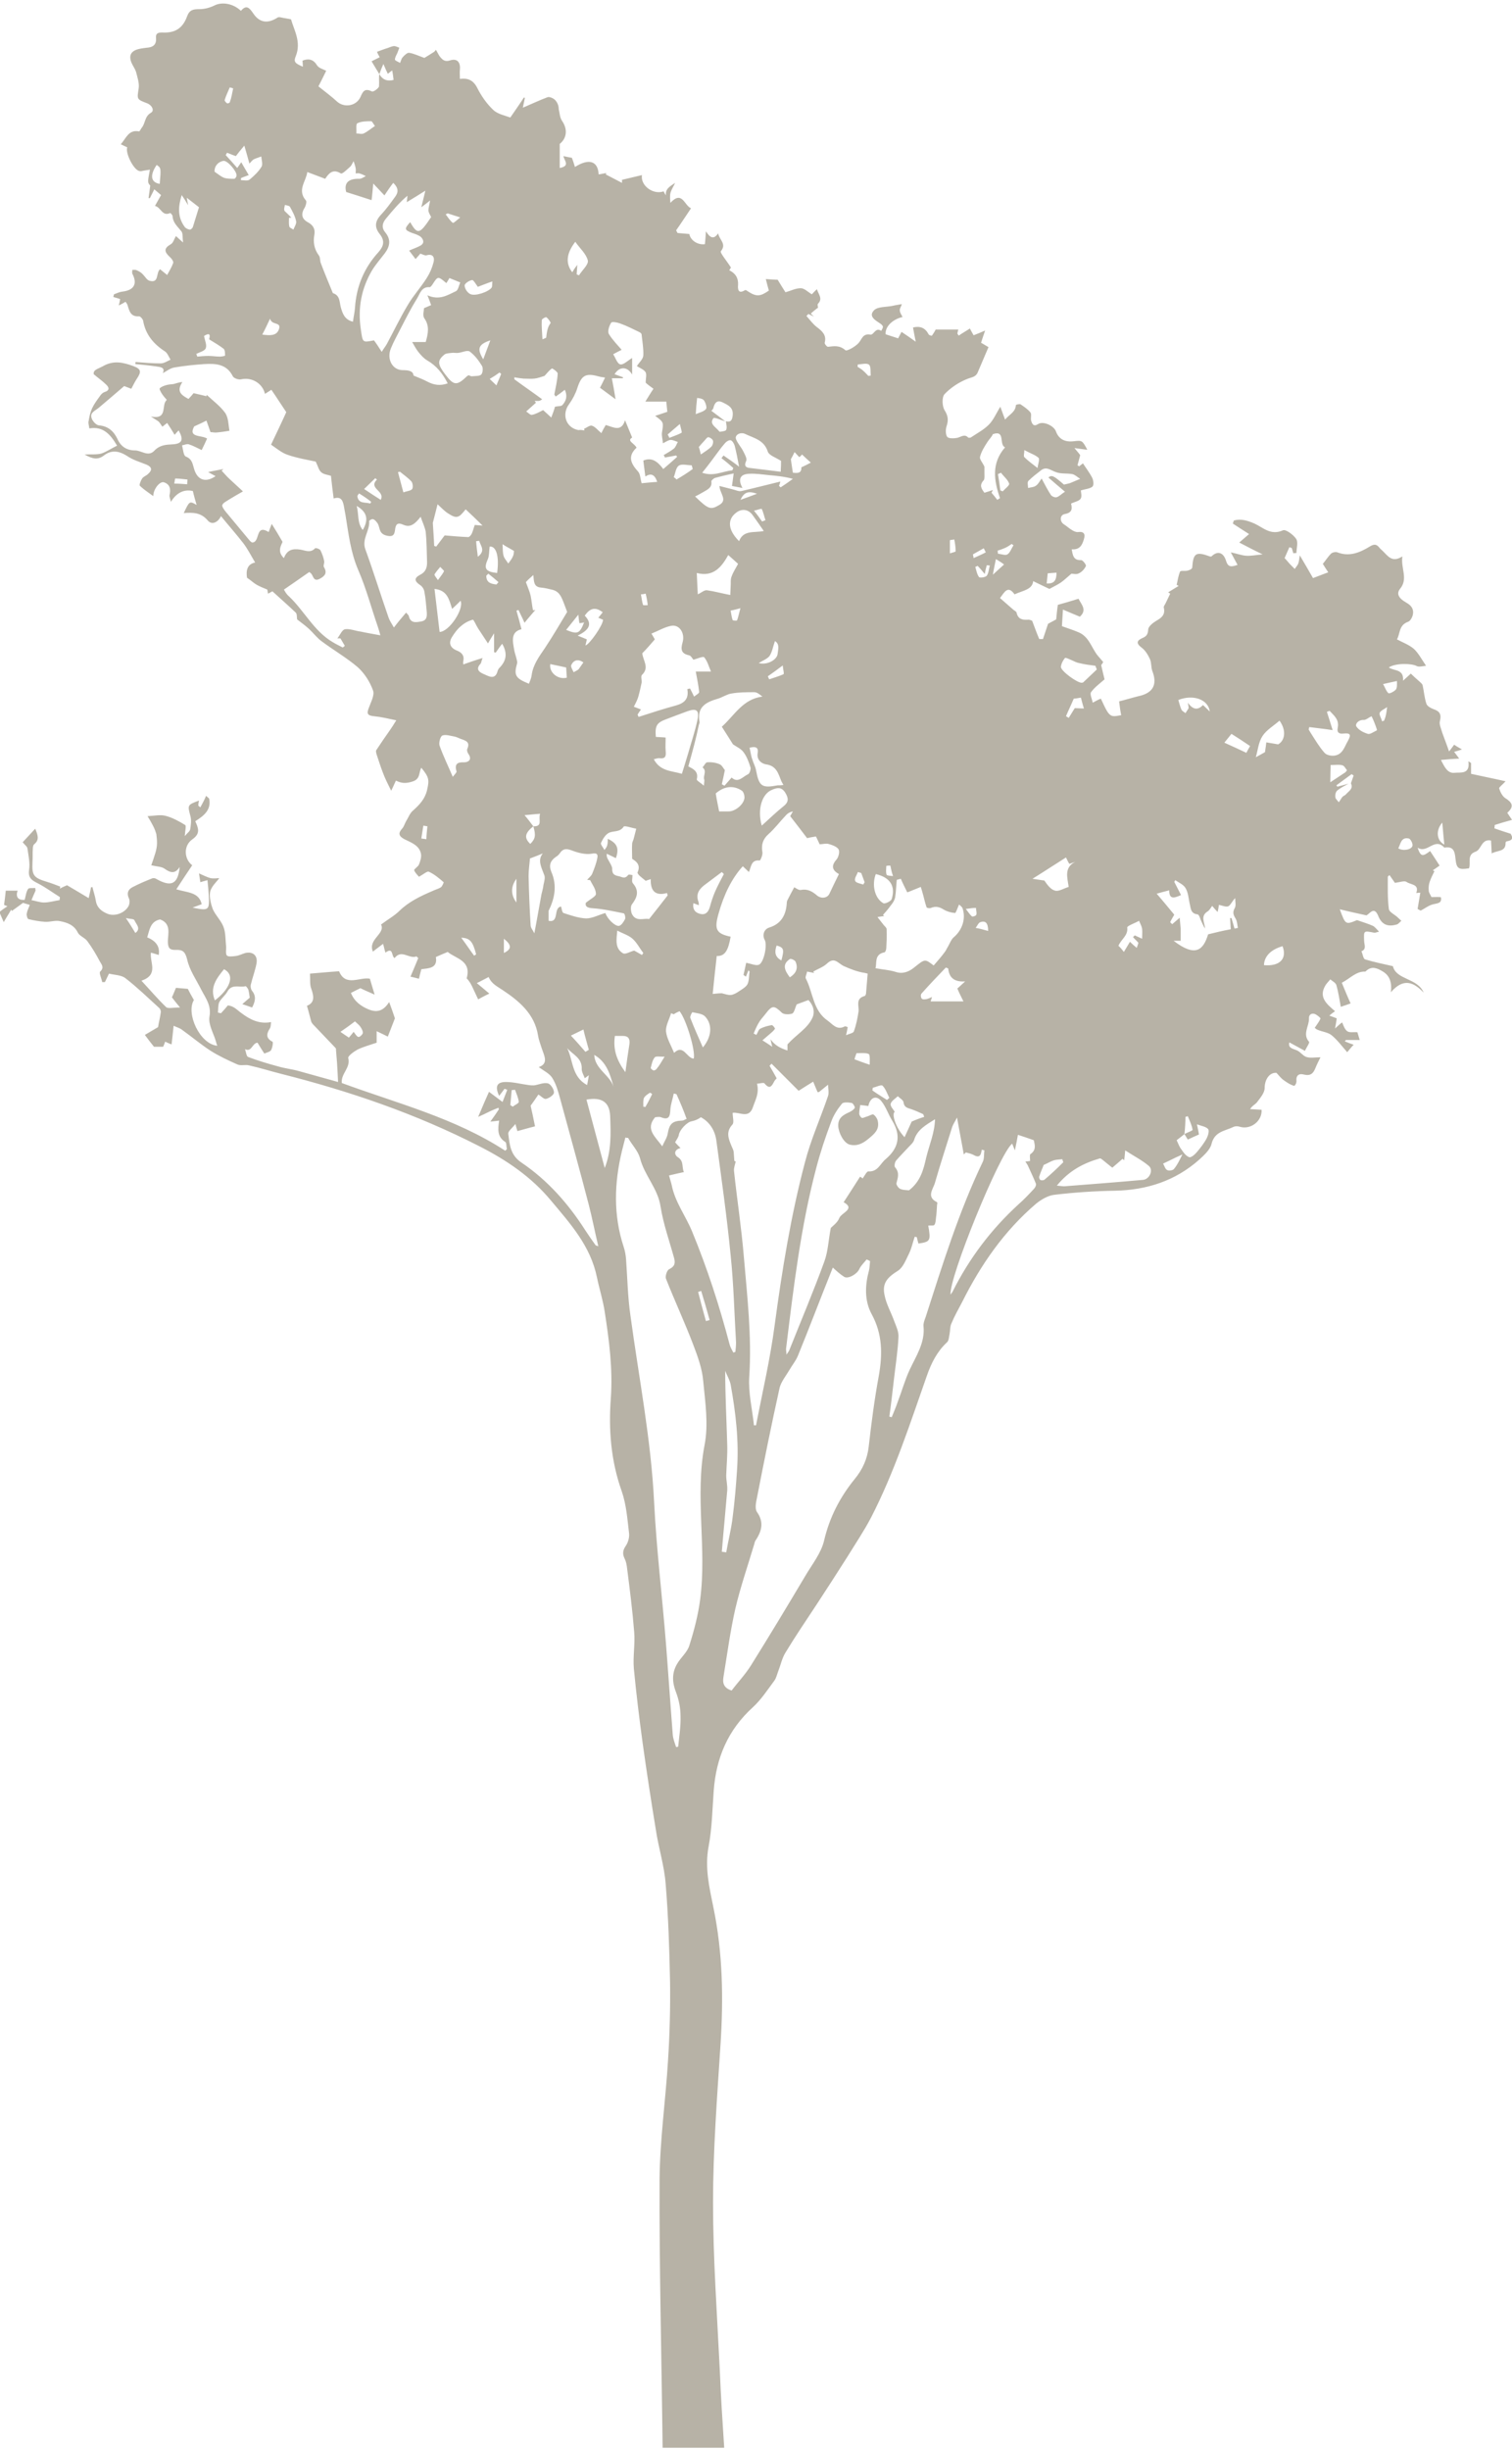 <?xml version="1.0" encoding="utf-8"?>
<!-- Generator: Adobe Illustrator 26.0.2, SVG Export Plug-In . SVG Version: 6.00 Build 0)  -->
<svg version="1.1" id="Ebene_1" xmlns="http://www.w3.org/2000/svg" xmlns:xlink="http://www.w3.org/1999/xlink" x="0px" y="0px"
	 viewBox="0 0 446.8 723.4" style="enable-background:new 0 0 446.8 723.4;" xml:space="preserve">
<style type="text/css">
	.st0{fill:#B7B2A6;}
</style>
<path class="st0" d="M112.1,21.9c-0.7-1.2-1.5-2.4-2.3-3.8c0.8-0.4,1.6-0.8,2.4-1.2c-0.4-0.7-0.7-1.3-0.8-1.6
	c1.1-0.4,2.1-0.8,3.1-1.1c0.6-0.2,1.2-0.5,1.9-0.6c0.5,0,1.1,0.3,1.6,0.5c-0.2,0.5-0.4,1.1-0.6,1.6c-0.3,0.6-0.7,1.3-0.7,1.9
	c0.1,0.4,1,0.6,1.5,1c0.3-0.6,0.4-1.3,0.8-1.7c0.5-0.6,1.4-1.4,1.9-1.3c1.4,0.2,2.8,0.9,4.5,1.5c0.7-0.4,1.8-1.1,2.9-1.8
	c0.2-0.2,0.4-0.4,0.5-0.6c0.4,0.6,0.7,1.3,1.1,1.9c0.8,1,1.5,1.8,3.2,1.2c2-0.6,3,0.6,2.8,2.7c-0.1,0.9,0,1.8,0,2.8
	c2.3-0.3,3.9,0.3,5.1,2.6c1.2,2.4,2.8,4.7,4.7,6.5c1.3,1.3,3.5,1.7,5.1,2.3c1.5-2.2,2.8-4,4-5.9c0.1,0,0.2,0.1,0.3,0.1
	c-0.2,1-0.4,1.9-0.6,2.9c2.6-1.1,4.9-2.2,7.3-3.1c0.6-0.2,1.7,0.3,2.2,0.8c0.7,0.7,1.1,1.7,1.1,2.7c0.3,1.2,0.3,2.5,1,3.5
	c1.7,2.5,1.4,5.1-0.7,6.8c0,2.6,0,4.8,0,7.1c3.2-0.6,1.3-2.2,1.1-3.5c0.8,0.2,1.6,0.3,2.5,0.5c0.3,0.8,0.6,1.7,0.9,2.7
	c4.1-2.6,6.8-1.8,7,2.2c0.8-0.1,1.5-0.3,2.3-0.4c-0.1,0.1-0.2,0.3-0.2,0.4c1.6,0.8,3.2,1.7,4.8,2.5c0-0.3,0-0.6,0-0.9
	c2-0.5,3.9-0.9,5.9-1.4c-0.5,3.1,3.3,5.9,6.4,4.8c0.2,0.4,0.4,0.8,0.7,1.2c-0.3-1.9,1.2-2.7,2.7-3.7c-0.4,0.9-1,1.8-1.3,2.7
	c-0.3,0.9-0.2,1.9-0.1,3.2c3.5-3.8,4.1,0.8,6.1,1.6c-1.5,2.2-2.9,4.4-4.4,6.5c0.1,0.3,0.3,0.5,0.4,0.8c1.1,0.1,2.2,0.2,3.5,0.3
	c0.3,1.8,2.4,3.3,4.6,3c0.1-1,0.2-2,0.3-3.8c1.3,2.1,2.4,2.4,3.6,0.6c0.4,2,2.6,3.1,0.8,5.3c-0.3,0.4,1.8,2.9,3,4.8
	c0.1-0.2-0.2,0.3-0.5,0.8c1.8,0.9,2.7,2.2,2.6,4.3c-0.1,1-0.1,2.9,2,1.6c0.2-0.1,0.5,0,0.7,0.2c2.7,1.8,3.8,1.7,6.4-0.1
	c-0.3-1.1-0.6-2.1-0.9-3.4c1.5,0.1,2.6,0.2,3.5,0.2c0.7,1.2,1.5,2.4,2.3,3.7c1.5-0.4,3-1.2,4.5-1.2c1.1,0,2.1,1.1,3.3,1.8
	c0.4-0.4,0.8-0.9,1.5-1.5c0.5,1.6,1.8,2.8,0.3,4.3c-0.3,0.3,0.3,1.4-0.2,1.3c-0.6,0.5-1.3,1-1.9,1.6c0.3,0.3,0.6,0.6,0.9,0.9
	c-0.5-0.3-1.1-0.5-1.6-0.8c-0.2,0.2-0.4,0.4-0.6,0.6c1,1.1,1.9,2.4,3.1,3.3c1.6,1.2,2.9,2.4,2.3,4.6c-0.1,0.3,0.7,1.3,1,1.2
	c1.8-0.2,3.4-0.5,5.1,1c0.4,0.4,2.9-1,3.9-2.1c1-1.1,1.2-2.9,3.5-2.5c1,0.2,1.5-2.3,3.2-1.1c0.2-0.4,0.5-0.8,0.5-1.2
	c0-0.3-0.4-0.7-0.7-0.9c-1.5-1-3.7-2.2-1.9-4c1.1-1.1,3.6-0.9,5.5-1.3c0.8-0.2,1.6-0.3,2.7-0.5c-0.2,0.7-0.7,1.3-0.6,1.9
	c0,0.6,0.5,1.3,0.8,1.9c-3,0.7-5.2,2.9-5,5.1c1.2,0.4,2.4,0.8,3.7,1.2c0.3-0.5,0.6-1.2,1-1.9c1.2,0.8,2.4,1.6,4.2,2.9
	c-0.4-1.9-0.6-3.1-0.8-4.2c2.1-0.5,3.6,0.1,4.6,2c0.1,0.3,0.9,0.5,1,0.4c0.5-0.7,0.9-1.4,1.1-1.8c2.2,0,4.4,0,6.7,0
	c-0.1,0.2-0.2,0.7-0.3,1.2c0.1,0.2,0.3,0.4,0.4,0.6c1-0.7,2.1-1.3,3.3-2.1c0.3,0.6,0.7,1.3,1.1,2c1.1-0.4,2-0.8,3.4-1.4
	c-0.5,1.4-0.8,2.4-1.2,3.6c0.5,0.3,1.2,0.7,2.2,1.3c-1.1,2.5-2.1,5-3.2,7.5c-0.6,1.4-1.9,1.4-3.1,1.9c-2.5,1-4.9,2.6-6.7,4.5
	c-0.8,0.9-0.7,3.5,0,4.7c1.1,1.7,1.2,3,0.6,4.8c-0.3,0.9-0.3,2.4,0.2,3.1c0.4,0.5,1.9,0.5,2.9,0.3c1.1-0.2,2.2-1.3,3.3-0.1
	c0.1,0.1,0.7,0.1,0.9-0.1c1.8-1.2,3.7-2.2,5.2-3.7c1.4-1.4,2.2-3.4,3.4-5.3c0.4,1.2,0.9,2.4,1.4,3.8c1.2-1.5,3.1-2.2,3.2-4.3
	c0-0.1,1.1-0.4,1.4-0.2c1,0.7,2.1,1.4,2.9,2.4c0.4,0.5,0,1.6,0.2,2.4c0.3,1,0.7,1.9,2.1,1c1.4-0.9,4.5,0.4,5.2,2.1
	c0.8,2.3,2.6,3.3,5.2,3c2.6-0.3,2.6-0.3,4.1,2.5c-1.2-0.1-2.1-0.3-3.8-0.5c0.8,1,1.3,1.5,1.7,2.1c-0.3,1-0.5,2-0.8,3
	c0.2,0.1,0.4,0.2,0.5,0.3c0.3-0.3,0.7-0.5,1.1-0.9c0.9,1.4,2,2.8,2.8,4.4c0.3,0.7,0.5,2.1,0,2.5c-0.7,0.6-2,0.7-3.4,1.1
	c0,0.6,0.4,1.8-0.1,2.5c-0.5,0.7-1.8,0.9-2.8,1.4c0.4,1.6,0.3,2.7-1.9,3.1c-1.5,0.3-1.5,2.3-0.1,3.1c0.8,0.5,1.5,1.2,2.4,1.7
	c0.5,0.3,1.2,0.6,1.7,0.5c1.6-0.2,2.2,0.5,1.7,2.1c-0.5,1.7-1.2,3.2-3.6,3c0.3,1.8,0.5,3.3,2.8,3.2c0.5,0,1.5,1.4,1.4,1.7
	c-0.4,0.9-1.2,1.8-2.1,2.2c-0.7,0.4-1.7,0.1-2.2,0.1c-1.2,1-2.1,1.9-3.1,2.6c-0.9,0.6-1.9,1.1-3.4,1.9c-1.1-0.5-2.9-1.4-4.8-2.3
	c-0.2,2.5-3.1,2.8-5.5,3.9c-2-2.8-3-0.6-4.3,1.1c1.3,1.1,2.6,2.3,3.9,3.4c0.3,0.3,0.9,0.5,1,0.9c0.4,1.9,1.7,2.2,3.3,2.1
	c0.6-0.1,1.2,0.3,1.3,0.3c0.8,2.1,1.4,3.8,2.1,5.4c0.4,0,0.7,0,1.1,0c0.5-1.5,1-3,1.5-4.5c0.8-0.4,1.8-1,2.4-1.3
	c0.2-1.8,0.3-3.2,0.5-4.3c2.2-0.6,4.2-1.2,6.1-1.8c0.9,1.8,2.6,3.3,0.4,5.3c-1.5-0.6-3.1-1.3-5-2.1c-0.1,1.8-0.2,3.2-0.3,4.9
	c1.6,0.6,3.3,1.1,4.9,1.8c2.9,1.2,3.7,4.1,5.3,6.4c0.5,0.7,1.2,1.4,2,2.4c-0.1,0.2-0.5,0.8-0.6,0.9c0.4,1.7,0.7,3.1,1,4.2
	c-1.5,1.3-3,2.4-4,3.8c-0.4,0.6,0.3,2,0.5,3.1c0.9-0.5,1.6-0.9,2.4-1.2c0.7,1.4,1.2,2.7,1.9,3.8c0.3,0.5,0.9,1.2,1.5,1.3
	c0.8,0.2,1.7-0.1,2.6-0.2c-0.2-1.1-0.4-2.3-0.6-4.1c1.7-0.4,3.6-1,5.6-1.5c4.4-0.9,5.8-3.4,4.2-7.5c-0.4-1.1-0.2-2.4-0.7-3.5
	c-0.6-1.3-1.4-2.6-2.5-3.4c-1.7-1.3-1.3-2.1,0.3-2.8c1.2-0.5,1.6-1.1,1.7-2.5c0-0.9,1.4-2,2.4-2.6c1.6-0.9,2.7-1.8,2.2-3.9
	c-0.1-0.4,0.4-0.9,0.6-1.4c0.4-0.9,0.9-1.8,1.3-2.7c-0.2-0.1-0.4-0.3-0.6-0.4c1-0.6,2.1-1.3,3.1-1.9c-0.2-0.1-0.4-0.2-0.6-0.3
	c0.3-1.3,0.5-2.7,1-3.9c0.2-0.4,1.5-0.1,2.2-0.3c0.5-0.1,1.4-0.5,1.4-0.9c0.3-4.3,1.1-4.8,5.2-3.3c0.1,0.1,0.3,0,0.5,0
	c1.7-1.7,3.5-1.3,4.3,1.3c0.6,2,1.6,1.8,3.4,1.2c-0.6-1.1-1.1-2-2-3.7c1.9,0.4,3.2,0.9,4.5,1c1.4,0.1,2.8-0.2,4.9-0.4
	c-2.7-1.3-4.6-2.3-6.9-3.5c1.3-1.1,2.1-1.8,2.9-2.5c-1.7-1.1-3.3-2.1-4.8-3.1c0.1-0.3,0.2-0.6,0.3-0.9c2.1-0.6,4,0,6.1,0.9
	c2.6,1.2,4.8,3.6,8.4,2c0.8-0.4,3.1,1.3,3.9,2.5c0.7,1,0.1,2.8,0.1,4.2c-0.3,0-0.6,0-0.9,0.1c-0.2-0.5-0.3-1.1-0.5-1.6
	c-0.2-0.1-0.4-0.1-0.7-0.2c-0.5,1.1-1,2.3-1.4,3.2c0.7,0.7,1.2,1.4,1.8,2c0.4,0.4,0.8,0.8,1.2,1.2c0.3-0.5,0.8-1,1-1.5
	c0.3-0.7,0.3-1.5,0.5-2.5c1.4,2.4,2.6,4.4,3.9,6.7c1.4-0.5,2.8-1.1,4.5-1.7c-0.8-1.2-1.3-2-1.6-2.5c0.9-1.1,1.6-2.2,2.4-3
	c0.4-0.4,1.4-0.6,1.9-0.4c3.6,1.4,6.8,0,9.7-1.8c1.2-0.7,1.9-0.6,2.7,0.4c0.2,0.3,0.6,0.6,0.9,0.9c1.6,1.5,2.8,3.7,5.9,1.7
	c-0.5,3.6,1.8,6.6-0.7,9.6c-1.1,1.4-0.3,2.6,1,3.5c0.9,0.6,2,1.1,2.5,2c1,1.6-0.2,3.9-1.1,4.2c-2.8,1-2.3,3.5-3.3,5.2
	c1.7,0.9,3.6,1.6,5,2.8c1.3,1.2,2.2,2.9,3.6,5c-1,0.1-2.1,0.4-2.7,0.1c-1.6-0.9-6.5-0.9-8.3,0.4c1.6,1.1,4.5,0.4,4.2,3.9
	c1.1-1,1.8-1.6,2.3-2.1c0.8,0.8,1.6,1.5,2.4,2.2c0.4,0.4,1,0.8,1.1,1.3c0.4,1.8,0.5,3.6,1.1,5.4c0.2,0.7,1.3,1.3,2.1,1.6
	c1.8,0.6,2.4,1.5,1.9,3.5c-0.3,1,0.4,2.3,0.7,3.5c0.6,1.7,1.3,3.4,2,5.5c0.6-0.8,1.1-1.4,1.5-2c0.7,0.5,1.5,0.9,2.3,1.4
	c-0.8,0.3-1.5,0.5-2.3,0.7c0.5,0.7,1,1.3,1.5,2c-1.8,0.1-3.4,0.2-5.4,0.4c1.1,2.2,2,4,4,3.8c1.7-0.2,4.7,0.6,4.1-3.4
	c0.3,0.2,0.5,0.3,0.8,0.5c0,1.3,0,2.5,0,3.2c3.6,0.8,6.7,1.4,10.2,2.2c-1,1.1-2,1.8-1.9,2.1c0.3,1,0.9,2.2,1.7,2.8
	c2.1,1.3,2.9,2.5,0.7,4.4c0.5,0.7,0.9,1.4,1.4,2.1c-1.9,0.5-3.5,1-5.1,1.5c0,0.3-0.1,0.7-0.1,1c1.4,0.5,2.9,1,4.8,1.6
	c0.2,0.5,1.3,1.8-1,2.2c-0.2,0-0.5,0.2-0.5,0.4c0.1,2.8-2.3,2.2-4.1,3.2c-0.1-1.5-0.1-2.5-0.2-3.8c-2.9-0.6-2.8,2.7-4.6,3.3
	c-2.6,0.9-1.3,3.2-1.9,4.9c-3.1,0.5-3.7,0.1-4-2.8c-0.2-2.2-0.6-3.8-3.3-3.3c-2.9-3.2-5,1.9-7.9,0c0.9,2.7,1.5,2.7,3.7,1
	c0.9,1.4,1.8,2.7,2.8,4.3c-0.6,0.4-1.3,0.9-2,1.4c0.2,0.1,0.3,0.2,0.5,0.2c-0.5,1-1,2-1.4,3.1c-0.3,0.8-0.4,1.8-0.3,2.7
	c0,0.6,0.5,1.2,0.8,1.9c-0.1,0,0,0,0.1,0c0.9,0,2.7-0.1,2.7,0.1c0.3,1.7-0.9,1.7-2.2,2c-1.4,0.3-2.6,1.3-3.8,1.9
	c-0.3-0.2-0.6-0.3-0.9-0.5c0.3-1.6,0.5-3.1,0.8-4.8c-0.1,0-0.6,0-1.2,0.1c1-2.7-1.7-2.4-2.9-3.3c-0.6-0.4-1.9,0.1-3.4,0.3
	c-0.3-0.4-0.9-1.3-1.6-2.3c-0.2,0.2-0.5,0.4-0.5,0.5c0,3.2-0.1,6.4,0.3,9.5c0.1,0.9,1.6,1.6,2.4,2.3c0.4,0.4,0.9,0.8,1.3,1.2
	c-0.5,0.4-0.9,1-1.4,1.1c-2.8,0.8-4.5-0.1-5.5-2.7c-0.5-1.1-1.1-1.9-2.4-0.8c-0.4,0.4-0.9,0.7-1,0.8c-2.7-0.6-5.1-1.1-7.9-1.8
	c1.7,4.6,1.7,4.6,5.1,3.2c2,0.7,3.4,1.1,4.7,1.7c0.6,0.3,1,0.9,1.8,1.7c-0.8,0.2-1.2,0.4-1.5,0.3c-3.1-0.6-3-0.6-2.9,2.4
	c0,1.1,0.8,2.5-0.8,3.1c0.4,0.8,0.5,2.2,1.1,2.4c2.6,0.8,5.2,1.3,8.2,2c1,4.1,7.2,3.4,9.1,7.8c-2.9-3-5.9-4.5-9.7-0.1
	c0.4-3.3-0.6-5.1-2.5-6.2c-1.5-0.9-3.1-1.6-4.7-0.2c-0.1,0.1-0.3,0.3-0.4,0.3c-2.7-0.1-4.4,2-6.9,3.3c0.8,1.9,1.6,3.9,2.6,6.1
	c-0.9,0.3-1.9,0.7-2.9,1c-0.4-2.2-0.7-4.3-1.3-6.4c-0.2-0.7-1.2-1.2-1.8-1.7c-0.5,0.6-1,1.1-1.4,1.7c-2.2,3.6,0.4,5.6,2.8,7.7
	c-0.6,0.4-1,0.7-1.7,1.3c0.8,0.3,1.5,0.5,2.2,0.8c-0.1,0.8-0.2,1.5-0.5,3c1-0.9,1.5-1.4,2.1-1.8c0.4,0.9,0.7,2,1.5,2.6
	c0.7,0.5,1.8,0.2,3,0.3c0.1,0.4,0.4,1.2,0.7,2.3c-1.4,0-2.7,0-4.1,0c-0.1,0.1-0.2,0.3-0.3,0.4c0.9,0.4,1.8,0.7,2.6,1
	c-0.6,0.6-1.3,1.5-1.9,2.2c-1.5-1.7-2.9-3.6-4.6-5c-1.1-0.9-2.7-1-4.1-1.6c-0.4-0.1-0.6-0.4-0.9-0.6c0.6-0.9,1.3-1.8,1.7-2.7
	c0.1-0.2-0.8-0.9-1.3-1.2c-1.2-0.7-2.2,0-2.1,1.1c0.1,2.3-2,4.6,0,6.9c0.3,0.3-0.7,1.6-1.2,2.7c-1.7-0.9-3.1-1.7-4.6-2.5
	c-0.4,1.6,0.8,1.8,2.1,2.3c1.1,0.4,1.8,1.6,2.9,2c1.2,0.4,2.6,0.1,4.2,0.1c-0.6,1.2-1.1,2.2-1.5,3.2c-0.6,1.5-1.4,2.4-3.4,1.9
	c-1.4-0.4-2.4,0.2-2.2,2c0,0.4-0.2,1-0.6,1.3c-0.1,0.1-0.8-0.2-1.2-0.4c-0.8-0.4-1.5-0.9-2.2-1.4c-0.6-0.5-1.1-1.1-1.9-2
	c-2-0.2-3.5,1.9-3.5,4.5c0,1.4-1.3,2.9-2.2,4.1c-0.5,0.7-1.4,1-2.1,2.1c1.1,0.1,2.3,0.1,3.4,0.2c0.2,3.4-3.3,6-6.5,5
	c-0.6-0.2-1.3-0.2-1.9,0.1c-2.5,1.2-5.5,1.3-6.4,5c-0.4,1.7-2.2,3.3-3.6,4.6c-7.1,6.3-15.5,9-24.9,9.2c-6,0.1-12,0.5-17.9,1.2
	c-1.9,0.2-3.9,1.4-5.4,2.6c-9.5,8.1-16.4,18.1-21.9,29.1c-1.1,2.1-2.3,4.2-3.2,6.4c-0.4,0.9-0.3,2-0.5,3c-0.2,0.9-0.2,2-0.8,2.5
	c-2.9,2.7-4.6,6.1-5.9,9.8c-5,14.2-9.6,28.5-16.5,41.9c-2.1,4-4.6,7.7-7,11.6c-3,4.7-6,9.4-9.1,14.1c-3.1,4.7-6.3,9.4-9.2,14.2
	c-1,1.6-1.4,3.6-2.1,5.4c-0.4,1-0.6,2.1-1.2,2.9c-2,2.7-3.9,5.6-6.3,7.8c-7.4,6.7-10.9,15-11.6,24.7c-0.4,5.5-0.5,11.1-1.5,16.4
	c-1.2,6.2,0.2,12.1,1.4,18c2.8,13.5,3,27,2.1,40.7c-1,15.5-2.2,31-2.2,46.5c0,16.5,1.2,33,2,49.5c0.3,7.6,0.8,15.3,1.3,22.9
	c-6.1,0-12.2,0-18.2,0c-0.3-26.4-1-52.9-0.9-79.3c0.1-11.7,1.8-23.4,2.5-35.1c0.5-7.7,0.7-15.4,0.6-23.1c-0.2-9.7-0.5-19.4-1.3-29
	c-0.4-5.4-2.1-10.6-2.9-16c-1.4-8.5-2.7-17-3.9-25.6c-1-7.3-1.9-14.7-2.6-22c-0.3-3.6,0.4-7.2,0.1-10.8c-0.5-6.3-1.3-12.6-2.1-18.8
	c-0.1-1-0.3-2-0.7-2.8c-0.7-1.4-0.6-2.5,0.3-3.8c0.7-1,1.1-2.5,1-3.6c-0.5-4.2-0.8-8.6-2.2-12.6c-3.2-9-3.9-18.2-3.2-27.5
	c0.6-8.6-0.5-17-1.8-25.4c-0.5-3.4-1.6-6.8-2.3-10.2c-1.9-9.3-7.9-15.9-13.6-22.7c-5.8-7-13.2-12-21.3-16.1
	c-18.6-9.5-38.2-16.2-58.4-21.3c-3.2-0.8-6.3-1.8-9.5-2.5c-1.1-0.3-2.5,0.2-3.5-0.3c-2.7-1.2-5.5-2.5-8-4.1
	c-2.9-1.9-5.5-4.1-8.3-6.1c-0.6-0.5-1.4-0.7-2.5-1.2c-0.2,2-0.4,3.7-0.6,5.5c-0.6-0.2-1.2-0.5-1.9-0.8c-0.2,0.6-0.4,1.1-0.6,1.5
	c-1,0-1.9,0-2.7,0c-0.8-1-1.6-2-2.7-3.5c1.3-0.8,2.6-1.5,3.9-2.3c0.2-1.3,0.6-2.8,0.8-4.3c0.1-0.4-0.1-1-0.4-1.3
	c-3.3-3-6.6-6.2-10.1-8.9c-1.2-0.9-3.2-0.9-4.8-1.3c-0.5,1-0.8,1.7-1.2,2.5c-0.3,0-0.5,0-0.8,0c-0.2-1.1-1-2.7-0.6-3.1
	c1.3-1.2,0.4-2.1-0.1-3c-1.1-2.1-2.3-4.1-3.7-6c-0.7-1-2.3-1.5-2.8-2.5c-1.1-2.3-3.2-3-5.3-3.4c-1.4-0.3-3,0.3-4.4,0.2
	c-1.6-0.1-3.3-0.4-4.9-0.8c-0.3-0.1-0.6-1.1-0.5-1.6c0.1-0.8,0.5-1.5,0.9-2.6c-1-0.3-1.8-0.5-2-0.6c-1.4,1-2.3,1.7-3.3,2.4
	c-0.1-0.1-0.1-0.3-0.2-0.4c-0.6,1.1-1.3,2.1-2.2,3.7c-0.6-1.4-0.9-2.1-1.3-3c0.8-0.6,1.6-1.2,2.4-1.7c-0.3-0.1-0.6-0.2-1-0.4
	c0.2-1.5,0.4-3,0.5-4.2c1.5,0,2.5,0,3.5,0c-0.6,1.7,0,2.9,2.1,2.7c0.3-1.1,0.4-2.3,1-3.2c0.2-0.4,1.4-0.2,2.1-0.3
	c0.1,0.5,0.1,0.7,0.1,0.8c-0.4,0.9-0.8,1.8-1.2,2.8c1.2,0.2,2.5,0.7,3.7,0.7c1.5,0,3.1-0.5,4.6-0.7c0-0.3,0.1-0.6,0.1-0.9
	c-2.1-1.3-4.1-2.8-6.4-4c-1.8-0.9-3.1-1.6-2.7-4.1c0.3-2-0.2-4.2-0.5-6.3c-0.1-0.6-0.8-1-1.4-1.8c1-1.1,2.2-2.4,3.7-4
	c0.8,1.9,1.3,3.3-0.3,4.6c-0.3,0.2-0.4,0.9-0.4,1.3c-0.1,1.3,0,2.6-0.1,3.9c-0.2,4,0.3,4.7,4.3,5.9c1.3,0.4,2.6,0.9,3.9,1.4
	c0,0.2-0.1,0.4-0.1,0.6c0.7-0.4,1.4-0.7,2.1-1c2.1,1.2,4.2,2.5,6.4,3.8c0.3-1.2,0.5-2.2,0.7-3.2c0.1,0,0.3,0,0.4-0.1
	c0.3,1.3,0.8,2.7,1,4c0.3,2.1,1.7,3.2,3.4,3.9c2.1,0.9,5-0.1,6.2-2.1c0.4-0.6,0.5-1.8,0.2-2.4c-0.7-1.5-0.3-2.6,1-3.3
	c1.9-1,3.8-1.8,5.8-2.6c0.4-0.2,1-0.1,1.4,0.2c4.3,2.4,6.3,1.5,6.8-3.6c-1.4,2.2-2.8,1.7-4.5,0.5c-0.8-0.6-2.2-0.6-3.9-1
	c0.4-1.1,0.8-2.3,1.2-3.6c0.3-1,0.5-2,0.5-3c0-0.9-0.1-1.7-0.2-2.6c-0.2-0.7-0.5-1.5-0.8-2.1c-0.6-1.2-1.3-2.4-1.8-3.2
	c2-0.1,3.8-0.5,5.3-0.1c2,0.5,4,1.6,5.8,2.7c0.4,0.2,0,1.7-0.1,3.3c0.7-0.9,1.5-1.4,1.6-2c0.2-1.2,0.4-2.6,0.1-3.8
	c-0.9-3.4-1-3.4,2.5-4.7c-0.1,0.5-0.2,1-0.2,1.5c0.2,0.2,0.4,0.3,0.6,0.5c0.6-1.1,1.2-2.2,1.7-3.4c0.3,0.3,0.6,0.5,0.9,0.8
	c0.7,3.4-1.6,5.1-4.1,6.7c0.9,2,1.6,3.6-0.8,5.3c-2.8,1.9-2.5,5.9-0.1,7.7c-1.5,2.2-3,4.5-4.7,7.1c3.3,1,6.7,0.8,7.5,4.4
	c-0.9,0.3-1.8,0.7-2.7,1c4.8,1,5,0.8,4.8-3.5c-0.1-1.5-0.2-2.9-0.4-4.6c-0.8,0.2-1.4,0.4-2.1,0.6c-0.1-0.7-0.2-1.4-0.4-2.6
	c1.4,0.6,2.3,1.1,3.4,1.4c1,0.2,2,0,2.6,0c-0.8,1.1-2.3,2.4-2.7,4c-0.3,1.6,0.2,3.6,0.8,5.2c0.8,1.8,2.4,3.3,3.1,5.1
	c0.7,1.7,0.6,3.8,0.8,5.7c0.1,1-0.2,2.2,0.2,2.8c0.4,0.5,1.7,0.3,2.6,0.2c1-0.1,1.9-0.6,2.9-0.9c2.3-0.5,3.7,0.8,3.3,3.1
	c-0.4,2.1-1.2,4.2-1.7,6.3c-0.1,0.5,0,1.3,0.4,1.8c1.3,1.6,0.9,3.2,0,4.9c-0.9-0.3-1.7-0.6-2.9-1c0.8-0.7,1.5-1.3,2.2-1.9
	c-0.1-0.7-0.2-1.5-0.4-2.3c-0.1-0.4-0.7-1.1-0.8-1.1c-1.8,0.5-4.1-0.8-5.4,1.6c-0.6,1.1-1.8,2-2.4,3.1c-0.4,0.9-0.3,2.1-0.4,3.1
	c0.3,0.1,0.6,0.1,0.9,0.2c0.7-0.8,1.4-1.5,2-2.3c1.8,0.1,2.8,1.4,4.1,2.3c2.4,1.8,5.2,3.3,8.7,2.6c-0.1,0.9-0.1,1.4-0.3,1.8
	c-1,1.5-1.4,2.9,0.7,4c0.3,0.1,0,1.8-0.4,2.5c-0.3,0.5-1.3,0.7-2,1c-0.7-1.1-1.4-2.2-2-3.2c-1.6,0.1-1.7,2.9-3.7,1.9
	c0.3,0.8,0.4,2.1,0.9,2.3c2.9,1.1,5.9,2,8.9,2.8c2,0.6,4.1,0.8,6.2,1.4c3.6,1,7.2,2,11.5,3.2c-0.1-2.2-0.2-3.9-0.3-5.6
	c-0.1-1.2-0.2-2.5-0.3-3.7c0-0.2,0-0.6-0.1-0.7c-2.1-2.2-4.2-4.4-6.3-6.6c-0.4-0.4-0.9-0.9-1-1.5c-0.4-1.4-0.7-2.8-1.2-4.4
	c2.3-0.9,2.1-2.7,1.3-5c-0.5-1.2-0.3-2.7-0.4-4.5c2.6-0.2,5.5-0.5,8.6-0.7c1.9,4.7,6.2,1.6,9.1,2.2c0.5,1.6,0.8,2.8,1.4,4.7
	c-1.8-0.8-3-1.3-4.2-1.9c-0.9,0.4-1.8,0.9-2.8,1.4c1,2.5,2.9,3.9,5.3,4.9c2.8,1.1,4.5,0.1,6-2.2c0.6,1.6,1.1,3,1.7,4.8
	c-0.5,1.3-1.3,3.3-2.1,5.4c-1-0.5-2-1-3.3-1.6c0,1.3,0,2.5,0,3.4c-2.1,0.7-3.9,1.2-5.6,2c-1.1,0.6-2.9,1.9-2.8,2.5
	c0.8,2.9-2.2,4.6-1.9,7.4c16.3,6,33.4,10.3,48.3,20c0.2-0.2,0.3-0.3,0.5-0.5c-0.2-0.7-0.1-1.9-0.5-2.1c-2.4-1.5-2.2-3.8-1.8-6.3
	c-0.8,0.1-1.4,0.2-2.6,0.3c1-1.4,1.8-2.5,2.5-3.6c0-0.2-0.1-0.4-0.1-0.5c-1,0.4-2,0.8-3,1.3c-0.8,0.4-1.6,0.8-3,1.4
	c1.3-3.1,2.3-5.4,3.2-7.4c1.3,1,2.7,2,4,3c0.5-1.2,0.9-2.4,1.4-3.6c-0.3-0.1-0.6-0.2-0.8-0.3c-0.5,0.7-1,1.3-1.6,2.1
	c-1.3-2.8-0.7-4.1,2-4.1c2.2,0,4.4,0.6,6.7,0.9c0.5,0.1,1.1,0.1,1.6,0.1c1.4-0.2,2.8-0.9,4.1-0.6c0.8,0.2,1.8,1.7,1.8,2.7
	c0,0.7-1.4,1.7-2.4,1.9c-0.6,0.1-1.5-0.9-2.2-1.3c-0.6,0.9-1.5,2.2-2.3,3.3c0.4,1.7,0.8,3.6,1.3,6.1c-1.7,0.4-3.3,0.9-5.2,1.4
	c-0.1-0.4-0.3-0.9-0.6-2.1c-0.9,1.2-2.2,2.1-2.1,2.9c0.4,3.2,0.6,6.3,3.9,8.5c7.7,5.2,13.8,12.1,18.8,19.9c1,1.5,2,3,3.1,4.5
	c0.1,0.1,0.3,0.1,0.8,0.3c-1-4.2-1.8-8.3-2.8-12.2c-2.7-10.4-5.6-20.8-8.4-31.1c-0.6-2.2-1.2-4.5-2.4-6.4c-0.8-1.3-2.5-2.1-4-3.2
	c3-1,1.6-3.4,0.9-5.5c-0.4-1.3-0.9-2.5-1.1-3.8c-1-6.4-5.6-10.2-10.4-13.4c-1.6-1.1-3.3-1.8-4.2-3.9c-1.2,0.6-2.4,1.3-3.5,1.8
	c1.2,1,2.3,1.9,3.7,3.1c-1.5,0.7-2.4,1.2-3.3,1.7c-0.5-1.1-1-2.1-1.5-3.2c-0.5-1.1-1-2.1-1.9-3c1.5-5.3-3.2-5.8-5.6-7.8
	c-1.2,0.5-2.2,0.9-3.5,1.5c0.6,3.4-2.2,3.3-4.3,3.6c-0.3,1.1-0.5,2-0.7,2.8c-0.9-0.2-1.9-0.5-2.5-0.6c0.9-2.1,1.6-3.8,2.3-5.5
	c-0.2-0.2-0.4-0.3-0.5-0.5c-2.2,0.9-4.4-2.2-6.5,0.5c-1-0.5-0.3-3.4-2.7-1.6c-0.3-0.9-0.4-1.6-0.7-2.6c-1,0.8-1.9,1.4-3,2.3
	c-1.6-3.6,3.8-5.3,2.4-8c2-1.5,4-2.6,5.5-4.1c2.8-2.7,6.2-4.3,9.7-5.8c0.8-0.4,1.7-0.6,2.5-1.1c0.4-0.3,0.9-1.5,0.8-1.5
	c-1.4-1.2-2.8-2.4-4.4-3.1c-0.5-0.2-1.6,0.8-2.9,1.5c-0.3-0.4-1.1-1.1-1.4-1.9c-0.1-0.4,1.1-1,1.4-1.7c0.4-1,0.8-2.2,0.6-3.2
	c-0.5-2.5-2.9-3.3-4.9-4.3c-1.7-0.9-1.9-1.8-0.6-3.2c0.5-0.6,0.7-1.4,1.1-2.1c0.7-1.1,1.1-2.4,2.1-3.2c1.9-1.7,3.5-3.4,4.1-6
	c0.7-3,0.6-3.8-1.7-6.6c-0.8,1.4-0.2,3.4-2.7,4.1c-1.9,0.6-3.2,0.5-4.8-0.3c-0.4,0.8-0.7,1.6-1.4,3c-1-2-1.8-3.6-2.4-5.2
	c-0.7-1.8-1.3-3.7-1.9-5.5c-0.1-0.4-0.3-1-0.1-1.3c1.3-2,2.7-4,4.1-6c0.5-0.7,1-1.5,1.8-2.8c-2.4-0.5-4.4-1-6.5-1.2
	c-2-0.2-2.3-0.7-1.6-2.5c0.6-1.7,1.8-3.8,1.2-5.2c-0.9-2.5-2.5-5-4.5-6.8c-3.3-2.8-7.1-5-10.6-7.6c-1.4-1-2.5-2.5-3.8-3.7
	c-1.2-1.1-2.5-2-3.5-2.8c-0.1-0.7,0-1.6-0.4-2c-2.2-2.1-4.5-4.1-6.9-6.3c0,0-0.5,0.3-1.3,0.7c-0.1-0.6-0.2-1.1-0.2-1.2
	c-1.2-0.5-2.2-0.9-3.1-1.4c-0.9-0.5-1.7-1.3-2.9-2.1c-0.3-1.9-0.1-4,2.4-4.5c-1.2-2-2.2-4-3.5-5.7c-2.1-2.7-4.4-5.3-6.6-8
	c-0.9,1.9-2.7,2.7-3.9,1.3c-2-2.4-4.4-2.4-7.1-2.2c1.7-3.6,1.7-3.6,3.8-2.4c-0.4-1.4-0.8-2.7-1.1-4.1c-2.5-0.6-4.8,0.4-6.5,3.2
	c-0.2-1-0.5-1.5-0.4-2c0.4-1.7,0.2-3.2-1.7-3.8c-1.2-0.3-3.1,2-3.1,4.1c-1.5-1.1-2.9-2-4-3.1c-0.2-0.2,0.3-1.5,0.7-2.1
	c0.4-0.6,1.2-0.8,1.7-1.3c1.4-1.2,1.2-2.1-0.4-2.8c-2-0.8-4.1-1.4-5.8-2.6c-2.4-1.5-4.6-1.8-6.8-0.1c-1.7,1.3-3.3,1.1-5.7-0.3
	c2.1-0.1,3.6,0.1,5-0.3c1.5-0.5,2.9-1.5,4.6-2.3c-1.9-3.2-4-5.8-8.2-5.1c-0.1-0.9-0.4-1.6-0.2-2.2c0.2-1.3,0.5-2.6,1-3.7
	c0.6-1.3,1.5-2.5,2.3-3.6c0.3-0.5,0.8-1,1.3-1.2c1.7-0.5,1.5-1.4,0.5-2.3c-1-1-2.2-1.8-3.6-3c-0.2-1.3,1.1-1.5,2.6-2.3
	c3.2-1.9,6.1-1.2,9.1-0.1c2.4,0.9,2.4,1.7,1,3.8c-0.6,0.9-1,1.8-1.6,2.9c-1-0.4-1.9-0.7-2.1-0.8c-2.7,2.3-5.1,4.4-7.5,6.4
	c-1.2,1-3,1.5-1.9,3.6c0.4,0.7,1.2,1.5,1.9,1.6c2.7,0.2,4.4,1.7,5.5,4c1,2.3,2.8,3.4,5.2,3.4c1.9,0,3.9,2,5.7,0.1
	c1.6-1.7,3.4-1.8,5.5-1.9c2.8-0.2,3.2-1.4,1.7-4.1c-0.4,0.4-0.8,0.8-1.2,1.3c-0.7-1.2-1.4-2.3-2.2-3.5c-0.4,0.3-0.8,0.6-1.4,1.1
	c-0.4-0.5-0.7-1.1-1.1-1.5c-0.5-0.4-1.1-0.7-2.3-1.5c5.2,1,2.9-3.5,4.7-4.9c-0.4-0.5-0.9-1-1.3-1.6c-0.4-0.6-1-1.6-0.8-1.8
	c0.4-0.5,1.3-0.8,2-1c0.7-0.2,1.4-0.2,2.1-0.3c0.8-0.2,1.5-0.5,2.6-0.6c-1.9,2.9-0.2,3.9,1.8,5c0.6-0.6,1.1-1.2,1.5-1.7
	c1.4,0.3,2.6,0.6,3.8,0.9c0-0.1,0.1-0.3,0.1-0.4c1.9,1.8,4,3.3,5.5,5.4c0.9,1.4,0.9,3.4,1.2,5.2c-1.2,0.2-2.5,0.4-3.7,0.5
	c-0.6,0.1-1.3-0.1-1.9-0.1c-0.4-1.2-0.8-2.3-1.2-3.4c-1.2,0.6-2.2,1.1-3.6,1.7c-1.9,3.4,2.1,2.5,3.8,3.6c-0.5,1.1-0.9,2-1.6,3.4
	c-1.3-0.6-2.5-1.3-3.8-1.7c-0.6-0.2-1.3,0.2-2,0.3c0.3,1.1,0.4,3,1.1,3.3c2,0.8,2,2.3,2.5,3.8c1,3.2,3.4,4,6.3,2
	c-0.7-0.4-1.3-0.7-2.2-1.2c1.7-0.4,3.1-0.6,4.5-0.9c-0.2,0.2-0.3,0.3-0.5,0.5c0.8,0.8,1.5,1.7,2.4,2.5c1.2,1.1,2.4,2.2,3.9,3.6
	c-1.4,0.8-2.8,1.6-4.1,2.4c-0.7,0.5-1.7,0.9-2,1.6c-0.2,0.4,0.5,1.4,1,2c2.3,2.8,4.6,5.5,6.9,8.3c0.3,0.4,0.7,0.7,0.9,0.8
	c2.5,0,0.8-5.6,4.9-3.1c0.2-0.6,0.4-1.1,0.9-2.4c1.2,1.9,2.1,3.4,3.2,5.3c-0.5,1.2-1.6,2.9,0.4,4.8c0.9-2.4,2.5-2.9,4.9-2.5
	c1.3,0.2,3,1.1,4.3-0.4c0.2-0.2,1.4,0.2,1.6,0.6c0.5,1,0.9,2.1,1.1,3.2c0.1,0.5-0.3,1.3-0.1,1.7c1.1,1.8,0.3,2.7-1.2,3.5
	c-1.9,1-1.9-0.9-2.6-1.6c-0.1-0.1-0.3-0.2-0.5-0.4c-2.4,1.7-4.9,3.4-7.5,5.2c0.3,0.5,0.7,1.3,1.4,1.9c4.6,4.3,7.4,10.3,13,13.6
	c1,0.6,2,1.1,3,1.6c0.2-0.2,0.4-0.3,0.6-0.5c-0.4-0.7-0.9-1.5-1.3-2.2c-0.3,0-0.6,0-0.9,0c0.8-1,1.4-2.6,2.3-2.7
	c1.4-0.2,3,0.5,4.6,0.7c1.8,0.4,3.7,0.7,5.8,1.1c-0.2-0.8-0.5-1.8-0.8-2.7c-1.9-5.5-3.4-11.2-5.7-16.5c-2.3-5.3-2.9-10.8-3.8-16.3
	c-0.1-0.7-0.3-1.5-0.4-2.2c-0.3-1.8-0.7-3.5-3.1-2.7c-0.3-2.4-0.6-4.6-0.8-6.7c-0.9-0.3-2.1-0.4-2.8-1c-0.8-0.6-1-1.8-1.7-3.2
	c-2.3-0.5-5.4-1-8.3-2c-1.8-0.6-3.4-2-4.9-3c1.7-3.6,3.2-6.7,4.5-9.6c-1.5-2.2-2.8-4.3-4.4-6.6c-0.6,0.4-1.3,0.8-1.9,1.2
	c-0.7-3.1-3.9-5-7-4.3c-0.8,0.2-2.2-0.3-2.5-0.9c-1.8-3.6-5-3.8-8.4-3.6c-2.9,0.2-5.9,0.5-8.8,1c-1.3,0.2-2.4,1.1-3.5,1.7
	c0.8-1.7-0.6-1.8-1.9-2c-2.1-0.3-4.1-0.5-6.2-0.7c0-0.2,0-0.4,0.1-0.6c2.5,0.2,4.9,0.4,7.4,0.4c1,0,2-0.7,2.9-1.1
	c-0.5-0.8-0.9-1.9-1.6-2.4c-3.4-2.2-5.8-5-6.5-9.1c-0.1-0.5-0.8-1.3-1.2-1.3c-2.5,0.2-2.9-1.6-3.4-3.3c-0.1-0.3-0.3-0.6-0.6-1
	c-0.6,0.4-1.2,0.7-2,1.1c0.2-0.7,0.3-1.2,0.4-1.9c-0.6-0.2-1.3-0.4-2-0.6c0.1-0.4,0.1-0.7,0.2-0.8c0.8-0.3,1.6-0.7,2.5-0.8
	c3.4-0.4,4.5-2.3,2.9-5.3c-0.1-0.3,0-0.7,0-1.1c0.4,0,0.9-0.1,1.3,0.1c0.7,0.3,1.4,0.7,1.9,1.3c0.6,0.6,1.1,1.6,1.9,1.8
	c2.9,0.8,1.8-2.3,3.1-3.4c0.5,0.4,1.1,0.9,2.1,1.7c0.7-1.3,1.4-2.4,1.8-3.6c0.1-0.5-0.6-1.4-1.1-1.8c-1.6-1.5-1.7-2.5,0.4-3.7
	c0.7-0.4,0.9-1.4,1.5-2.4c0.5,0.5,1,0.9,2.1,1.9c-0.2-1.5,0-2.7-0.5-3.3c-1.1-1.4-2.5-2.5-2.6-4.5c0-0.3-0.6-0.9-0.7-0.9
	c-2.4,1.1-2.7-1.7-4.5-2.1c0.7-1.2,1.2-2.2,1.8-3.2c-0.6-0.5-1.2-1-2-1.7c-0.5,1-0.9,1.8-1.3,2.6c-0.1,0-0.2,0-0.4,0
	c0.2-1.2,0.3-2.3,0.5-3.7c-0.8-0.9-0.8-1-0.1-4.7c-0.7,0.1-1.3,0.2-1.9,0.3c-0.4,0.1-0.8,0.2-1.2,0.1c-1.7-0.3-4.2-5.3-3.6-7
	c-0.6-0.3-1.1-0.5-1.9-0.9c1.6-1.8,2.3-4.4,5.4-3.8c0.2,0,0.5-0.7,0.8-1.1c1.1-1.3,0.8-3.3,2.7-4.4c1.1-0.6,0.4-2.2-1.1-2.8
	c-3.2-1.2-3-1.2-2.5-4.5c0.2-1.5-0.4-3.2-0.8-4.8c-0.3-0.9-0.9-1.7-1.3-2.6c-0.9-2.1-0.3-3.5,2-4.1c0.8-0.2,1.6-0.3,2.4-0.4
	c1.9-0.1,3-0.9,2.8-2.9c-0.1-1.3,0.5-1.6,1.8-1.6c3.8,0.2,6.1-1.2,7.4-4.8c0.7-1.9,1.8-2.1,3.6-2.1c1.5,0,3.1-0.4,4.5-1.1
	c2.2-1.1,5.5-0.6,7.8,1.6c1.6-1.9,2.5-0.9,3.6,0.7c1.9,2.9,4.4,3.1,7.2,1.3c0.4-0.3,1.2,0,1.8,0.1c0.6,0.1,1.2,0.2,2.2,0.4
	c0.9,3.2,3.1,6.7,1.4,10.9c-0.7,1.7-0.2,2.1,2.1,3.1c0-0.7-0.1-1.3-0.1-1.8c1.8-0.7,3.2-0.4,4.3,1.4c0.5,0.8,1.7,1.1,2.7,1.6
	c-0.8,1.7-1.7,3.4-2.3,4.6c2.1,1.7,3.9,3,5.4,4.4c2.1,2,5.7,1.5,7-1.2c0.7-1.6,1.2-2.8,3.4-1.7c0.4,0.2,1.7-0.7,2.1-1.4
	C112.1,23.9,111.9,22.8,112.1,21.9c0.9,1.6,2.3,2.2,4.2,1.7c-0.1-0.9-0.2-1.8-0.4-2.8c-0.6,0.4-0.9,0.7-1.3,1
	c-0.4-0.8-0.7-1.5-1.3-2.9C112.7,20.2,112.4,21.1,112.1,21.9z M157.6,244c2.9,0.1,1.4-2,2-3.7c-1.7,0.1-3,0.3-4.6,0.4
	C156.2,242.1,156.9,243.1,157.6,244c-2.5,2-2.8,3.4-0.9,5.2C158.2,247.7,158.4,246.7,157.6,244z M398.5,231.4
	c-1.1,0.6-2.3,1.2-3.3,2c-0.5,0.4-0.7,1.3-0.6,2c0,0.5,0.7,1,1,1.5c0.4-0.5,0.7-1.1,1.1-1.6c0.3-0.3,0.7-0.4,1-0.7
	c0.8-1,2.3-1.6,1.5-3.3c0.3-0.8,0.5-1.5,0.8-2.3c-0.2-0.1-0.4-0.3-0.6-0.4c-1.5,1.1-3,2.2-4.5,3.3c0.1,0.1,0.2,0.3,0.3,0.4
	C396.4,232,397.5,231.7,398.5,231.4z M214.5,124.4c1.3,0.3,1.8-0.1,2-1.6c0.3-2.4-1.2-3.1-2.8-3.9c-1.7-0.9-2.5-0.1-2.9,1.6
	c-0.1,0.4-0.6,0.8-0.6,0.8c1.5,1.1,2.8,2.1,4.1,3.1c-1.2-0.3-3.2-1.3-3.5-0.9c-1.2,1.6,0.5,2.5,1.4,3.5c0.2,0.2,0.4,0.5,0.5,0.5
	c0.7-0.1,1.8-0.2,1.9-0.6C214.9,126.2,214.6,125.2,214.5,124.4z M350,334.9c-0.8,0.6-1.6,1.3-2.3,1.8c0.5,1,0.8,2,1.4,2.7
	c0.6,0.9,1.3,1.9,2.3,2.3c0.5,0.2,1.6-0.7,2.2-1.4c1.1-1.3,2.2-2.7,3-4.2c0.4-0.8,0.8-2.2,0.4-2.7c-0.6-0.7-1.9-0.9-3.3-1.4
	c0.3,1.5,0.5,2.3,0.6,3c-1.2,0.5-2.2,1-3.3,1.5C350.6,335.9,350.3,335.3,350,334.9c0.8-0.5,2.5-1,2.4-1.3c-0.2-1.4-0.9-2.7-1.4-4
	c-0.2,0.1-0.4,0.1-0.7,0.2C350.3,331.4,350.2,333.1,350,334.9z M246.1,374.3c-3.7,9.2-6.9,17.7-10.3,26c-0.6,1.5-1.7,2.8-2.5,4.2
	c-1,1.7-2.4,3.4-2.9,5.2c-2.4,10.8-4.6,21.7-6.7,32.5c-0.3,1.4-0.7,3.3,0,4.3c2.2,3.1,1.3,5.8-0.5,8.5c-0.2,0.3-0.2,0.6-0.3,0.9
	c-1.9,6.4-4.1,12.7-5.6,19.1c-1.5,6.6-2.4,13.4-3.5,20.1c-0.3,1.7-0.1,3.3,2.4,4.1c1.8-2.4,4-4.7,5.7-7.4
	c5.5-8.8,10.8-17.6,16.1-26.5c2-3.4,4.6-6.6,5.5-10.3c1.6-6.9,4.7-12.9,9.1-18.3c2.3-2.8,3.7-5.9,4.1-9.5c0.8-7,1.7-14,3-21
	c1.1-6.3,1.1-12.2-2.1-18.1c-2.2-4-2-8.6-0.8-13c0.2-0.9,0.2-1.8,0.3-2.7c-0.3-0.2-0.6-0.3-1-0.5c-0.8,1-1.7,1.8-2.2,2.9
	c-0.7,1.5-3.4,3-4.5,2.2C248.3,376.3,247.3,375.4,246.1,374.3z M185.6,336c-0.3,0-0.5,0-0.8-0.1c-0.3,1.3-0.7,2.6-1,3.9
	c-2.3,9.5-2.6,19,0.5,28.4c0.4,1.2,0.6,2.4,0.7,3.6c0.4,5.6,0.5,11.2,1.3,16.7c2.5,18.4,6.1,36.6,7,55.2c0.7,13.9,2.4,27.8,3.5,41.7
	c0.7,8.9,1.3,17.9,2,26.8c0.1,1.3,0.6,2.5,1,3.7c0.2,0,0.4-0.1,0.6-0.1c0.3-3,0.8-6,0.7-9.1c0-2.3-0.5-4.8-1.3-6.9
	c-1.2-3-1.3-5.8,0.3-8.5c1.1-1.9,3-3.4,3.6-5.4c1.4-4.4,2.6-9,3.2-13.6c2-15.1-1.6-30.4,1.3-45.6c1.2-6.1,0.2-12.6-0.4-18.9
	c-0.3-3.6-1.6-7.2-2.9-10.6c-2.5-6.6-5.5-13-8.1-19.6c-0.3-0.7,0.3-2.5,0.9-2.8c1.7-0.8,1.9-1.8,1.5-3.3c-1.4-5.1-3.2-10.1-4-15.2
	c-0.8-5.4-4.8-9.2-6.1-14.4C188.5,339.8,186.7,338,185.6,336z M217,342.8c0.1,0.1,0.3,0.1,0.4,0.2c-0.2,0.9-0.6,1.9-0.5,2.8
	c0.9,8.4,2.2,16.8,2.9,25.2c1,11.8,2.4,23.7,1.6,35.6c-0.3,4.7,0.9,9.5,1.4,14.3c0.2,0,0.4,0,0.6,0c1.9-9.8,4.2-19.6,5.5-29.5
	c2.2-16.3,4.8-32.5,9-48.3c1.7-6.6,4.6-13,6.8-19.5c0.3-1,0-2.2,0-3.3c-0.9,0.7-1.7,1.4-2.6,2.1c-0.1,0.1-0.3,0.1-0.5,0.1
	c-0.4-0.9-0.8-1.9-1.3-3.1c-1.5,0.9-2.7,1.7-4.3,2.7c-2.5-2.5-5.3-5.3-8-8c-0.2,0.2-0.4,0.4-0.6,0.6c0.7,1.2,1.4,2.4,2.1,3.7
	c-0.1,0.2-0.5,0.5-0.7,0.9c-0.7,1.3-1.3,2.6-2.9,0.6c-0.3-0.3-1.5,0.1-2.2,0.1c0.7,2.9-0.5,4.8-1.2,6.9c-1.2,3.6-3.9,1.4-6,1.7
	c0,1.4,0.5,2.9-0.1,3.5c-2,2.2-1.1,4.2-0.2,6.4c0.2,0.5,0.5,1,0.6,1.6C216.9,341,216.9,341.9,217,342.8z M211.8,282.3
	c-0.4,3.6-0.8,7.1-1.2,11.2c1-0.1,1.9-0.2,2.7-0.2c0.9,0.2,1.9,0.6,2.7,0.5c0.8-0.1,1.7-0.6,2.4-1.1c0.9-0.6,2-1.2,2.5-2.1
	c0.5-1.1,0.4-2.5,0.6-3.7c-0.1-0.1-0.2-0.2-0.3-0.4c-0.3,0.6-0.5,1.3-0.8,1.9c-0.2-0.2-0.4-0.3-0.7-0.5c0.3-1.3,0.6-2.6,0.8-3.6
	c1.5,0.3,2.8,0.9,3.7,0.6c1.5-0.5,2.6-5.8,1.8-7.3c-0.8-1.4-0.3-3.2,1.3-3.7c3.6-1.1,5-3.8,5.2-7.3c0-0.3,0.1-0.7,0.3-1
	c0.6-1.2,1.2-2.3,1.9-3.6c0.4,0.2,1.3,0.9,1.9,0.8c2-0.4,3.4,0.4,4.8,1.6c1.3,1.1,3.1,0.8,3.7-0.5c0.9-1.9,1.8-3.8,2.8-5.8
	c-1.8-1-2.5-2.3-0.7-4.3c0.6-0.7,1-2.3,0.6-3c-0.5-0.8-1.9-1.3-3-1.6c-0.8-0.2-1.7,0.1-2.6,0.1c-0.4-0.8-0.7-1.6-1.1-2.3
	c-1.3,0.2-2.3,0.4-2.6,0.5c-1.8-2.4-3.3-4.3-5-6.5c0.2-0.3,0.5-0.9,0.8-1.4c-1,0.2-1.7,0.7-2.2,1.3c-1.7,1.8-3.2,3.8-5,5.4
	c-1.7,1.5-2.2,3.2-1.8,5.4c0.1,0.8-0.6,2.4-0.8,2.4c-2.6-0.3-2.5,1.9-3.2,3.4c-0.7-0.7-1.3-1.2-1.8-1.7c-3.2,3.5-5.6,8.3-7.2,14.1
	c-1.3,4.6-0.6,5.8,3.6,6.7C215.2,280.7,214.2,282.4,211.8,282.3z M274.3,361.9c0.8,4.5,0.6,4.8-2.9,5.3c-0.2-0.6-0.3-1.2-0.5-1.9
	c-0.2,0-0.4-0.1-0.6-0.1c-0.6,1.7-0.9,3.4-1.7,5c-0.9,1.8-1.7,4-3.2,5c-3.2,2-4.8,3.7-4,7.3c0.5,2.6,1.9,5,2.8,7.5
	c0.6,1.6,1.4,3.2,1.3,4.8c-0.2,4.3-0.9,8.6-1.4,13c-0.4,3.5-0.8,7-1.3,10.5c0.2,0.1,0.5,0.1,0.7,0.2c0.6-1.5,1.3-3.1,1.8-4.6
	c1.2-3.1,2.1-6.4,3.5-9.4c1.9-4.1,4.6-8,4.1-12.9c-0.1-0.8,0.3-1.8,0.6-2.6c5-15.5,9.8-31.1,16.9-45.9c0.5-1,0.3-2.2,0.5-3.4
	c-0.3-0.1-0.5-0.1-0.8-0.2c-0.2,1.4-0.5,2.6-2.3,1.6c-0.7-0.4-1.6-0.6-2.4-0.8c-0.2,0.2-0.4,0.4-0.6,0.6c-0.6-3.5-1.3-6.9-2-10.9
	c-0.6,1.2-1.1,1.9-1.4,2.7c-1.7,5.5-3.5,10.9-5.1,16.5c-0.5,1.9-2.7,4.2,0.6,5.8c0.1,0.1,0.1,0.5,0,0.7c-0.1,1.3-0.1,2.5-0.3,3.8
	c-0.1,0.8-0.1,1.7-0.5,2.2C276,362,275,361.8,274.3,361.9z M254.9,348c0.6-0.8,1.2-2.1,1.7-2.1c2.8,0.2,3.5-2.3,5.1-3.6
	c3.9-3.3,4.6-7,2-11.3c-1.2-1.9-1.9-4.2-3.3-5.9c-1.5-1.8-3.3-1-3.8,1.5c-0.7-0.1-1.4-0.2-2.4-0.3c-0.1,0.9-0.3,1.7-0.3,2.5
	c0,0.5,0.4,1.1,0.8,1.3c0.4,0.1,1-0.3,1.5-0.4c0.7-0.2,1.6-0.8,1.9-0.6c0.6,0.4,1.2,1.3,1.3,2c0.5,2.5-1,3.7-2.8,5.2
	c-1.8,1.5-3.5,2.2-5.5,1.7c-1.8-0.5-3.3-3.5-3.4-5.5c-0.1-2.4,1.5-3.3,3.3-4.1c0.6-0.3,1.3-0.7,1.6-1.3c0.1-0.2-0.5-1.3-0.9-1.4
	c-1-0.2-2.5-0.3-2.9,0.2c-1.3,1.6-2.5,3.4-3.2,5.4c-1.7,4.5-3.2,9-4.4,13.6c-4.6,17.4-6.7,35.3-8.9,53.2c-0.1,0.5,0.1,1,0.1,1.9
	c0.5-0.7,0.7-1,0.8-1.2c3.5-8.8,7.2-17.5,10.4-26.3c1.1-3,1.2-6.3,1.9-9.9c0.6-0.6,2-1.6,2.5-2.9c0.6-1.6,4.9-2.7,1.3-4.7
	c1.6-2.5,3.2-4.9,4.7-7.3C254.1,347.3,254.5,347.6,254.9,348z M90.8,50.8c-0.3,2.7-3.1,5.3-0.4,8.4c0.3,0.3,0,1.4-0.3,2
	c-1.2,1.9-1.1,3.4,1,4.5c1.4,0.8,2.1,1.9,1.8,3.6c-0.4,2.1-0.1,4.2,1.3,6.1c0.5,0.6,0.3,1.6,0.6,2.3c1.1,2.9,2.3,5.8,3.5,8.7
	c0,0.1,0.1,0.2,0.2,0.2c2,0.7,1.8,2.6,2.2,4.1c0.5,1.8,1.1,3.7,3.6,4.3c0.2-1.5,0.5-2.8,0.6-4.1c0.4-6.3,2.7-11.8,6.9-16.4
	c1.6-1.8,2-3.4,0.4-5.4c-1.6-2-1.4-3.8,0.4-5.7c1.5-1.6,2.8-3.4,4.1-5.2c1-1.3,1.2-2.6-0.5-4.2c-1,1.3-1.8,2.5-2.6,3.7
	c-0.9-1-2-2.1-3.3-3.5c-0.2,2-0.3,3.5-0.5,4.9c-2.7-0.9-5-1.6-7.5-2.4c-0.7-2.6,0.6-4,3.9-3.9c0.6,0,1.3-0.5,1.9-0.8
	c-0.6-0.3-1.2-0.6-1.9-0.8c-0.3-0.1-0.6,0-1.1,0c0-0.6,0.1-1.1,0-1.5c-0.1-0.7-0.4-1.4-0.6-2.1c-0.4,0.6-0.6,1.3-1.1,1.7
	c-0.9,0.8-2.3,2.2-2.7,1.9c-2.3-1.4-3.5-0.1-4.6,1.6C94.5,52.2,92.9,51.6,90.8,50.8z M197.7,347.1c0.3,1.2,0.6,2,0.8,2.9
	c1,5,4.1,9,6,13.6c4.5,10.9,8.1,22,11.1,33.4c0.2,0.8,0.7,1.6,1.1,2.4c0.2-0.1,0.4-0.1,0.6-0.2c0.1-0.9,0.2-1.9,0.2-2.8
	c-0.5-8.6-0.7-17.2-1.6-25.8c-1.1-11.3-2.7-22.5-4.2-33.7c-0.4-3.1-2-5.6-4.6-7c-0.9,0.7-1.8,1-2.7,1.2c-1.4,0.2-3.6,2.6-3.8,4
	c-0.1,0.7-0.6,1.3-1.1,2.2c0.3,0.4,0.9,1,1.6,1.7c-2,0.5-1.9,2-0.8,2.7c1.9,1.2,1.1,3,1.8,4.4C200.7,346.4,199.4,346.7,197.7,347.1z
	 M172.7,127.1c0-0.2-0.1-0.3-0.1-0.5c0.8-0.3,1.7-1.1,2.3-0.9c1,0.3,1.7,1.3,2.8,2.2c0.4-0.8,0.8-1.6,1.3-2.4
	c2.2,0.6,4.6,2.2,5.7-1.4c0.7,1.7,1.3,3.2,2.1,5.1c-1.7,1,0.7,1.7,1.3,3c-2.8,2.6-1.6,4.8,0.5,7.1c0.6,0.7,0.6,2,1,3.4
	c1.2-0.1,2.8-0.3,4.6-0.4c-0.8-2.5-2.1-2.5-3.5-1.6c-0.2-1.6-0.4-3.1-0.6-4.7c2.6-1.1,4.3,0.4,5.9,2.5c1.5-1.3,2.8-2.4,4.1-3.6
	c-0.1-0.1-0.2-0.3-0.3-0.4c-1.1,0.2-2.2,0.4-3.3,0.6c-0.1-0.2-0.2-0.5-0.4-0.7c1-0.6,2.1-1.2,3-1.9c0.6-0.5,0.8-1.3,1.2-2
	c-0.7-0.2-1.4-0.6-2.1-0.6c-0.6,0-1.3,0.5-2.3,1c-0.1-1.2-0.4-2.2-0.3-3.1c0.5-3.1,0.6-3.1-2-5c1.3-0.4,2.4-0.8,3.6-1.2
	c-0.1-0.9-0.2-1.8-0.3-3c-2.2,0-4.2,0-6.2,0c0.7-1.1,1.5-2.5,2.4-3.8c-1-0.7-1.9-1.4-2.3-1.8c0-1.3,0.4-2.5-0.1-3.2
	c-0.6-0.8-1.8-1.2-2.5-1.7c0.7-1.1,1.8-2,1.9-3.1c0.1-2.1-0.3-4.2-0.5-6.2c0-0.3-0.4-0.6-0.6-0.7c-1.9-0.9-3.8-1.9-5.8-2.6
	c-0.8-0.3-2.4-0.6-2.6-0.2c-0.6,0.9-1.1,2.5-0.7,3.3c1.1,1.8,2.7,3.4,3.8,4.7c-0.8,0.4-1.6,0.8-2.5,1.3c0.7,1.1,1.2,2.8,2.1,3
	c0.9,0.2,2.2-1.1,3.5-1.9c0,1.3,0,3.1,0,4.9c-1.4-2.4-3.7-2.5-5.2-0.1c0.8,0.3,1.7,0.6,2.5,0.9c0,0.1,0,0.2-0.1,0.3c-1,0-2,0-3.2,0
	c0.4,2,0.7,3.7,1.1,6.2c-1.9-1.4-3.1-2.3-4.6-3.4c0.4-0.7,0.9-1.8,1.5-3c-0.7-0.1-1.4-0.2-2.1-0.4c-3.7-1-4.9-0.2-6.1,3.5
	c-0.5,1.6-1.4,3.3-2.4,4.7c-2.3,3-1,7,2.7,7.7C171.6,126.9,172.1,127,172.7,127.1z M112.8,103.9c0.6-1,1.1-1.6,1.5-2.3
	c2.1-3.9,4-7.9,6.3-11.7c1.6-2.7,3.8-5.1,5.5-7.8c0.9-1.4,1.6-3,2-4.6c0.4-1.4-0.1-2.7-2.1-2.1c-0.5,0.1-1.1-0.3-1.8-0.5
	c-0.3,0.4-0.8,0.9-1.4,1.6c-0.7-0.9-1.2-1.6-1.9-2.5c1.3-0.6,2.3-0.9,3.2-1.4c1.4-0.7,1.1-1.8,0.3-2.6c-0.7-0.6-1.7-0.9-2.6-1.2
	c-2.3-0.9-2.4-1.2-0.6-3.2c2.2,3.8,2.8,3.6,6.2-1.5c-0.3-0.7-0.8-1.3-0.8-2c0-0.8,0.3-1.6,0.5-2.9c-1.1,0.9-1.7,1.3-2.6,2
	c0.5-2,0.9-3.6,1.2-4.9c-1.9,1.2-3.5,2.2-5.5,3.4c0.1-1,0.2-1.5,0.2-1.9c-2.4,2-4.4,4.4-6.3,6.7c-1.2,1.4-1.4,2.8-0.2,4.2
	c1.7,2.1,1.3,4.1-0.2,6.1c-1.3,1.7-2.7,3.3-3.8,5.1c-3.1,5.3-4.2,11-3.3,17.2c0.6,4.1,0.4,4.1,3.9,3.4
	C111.2,101.4,111.9,102.5,112.8,103.9z M124.3,152.6c-1.5,1.9-2.9,3.3-5,2.4c-2-0.9-2.4-0.1-2.6,1.7c-0.2,1.5-0.9,1.9-2.7,1.4
	c-2.3-0.7-1.6-2.7-2.6-3.8c-0.3-0.4-0.7-0.9-1.2-1c-0.3-0.1-1.2,0.4-1.1,0.6c0.2,2.9-2.3,5.3-1.1,8.4c2.4,6.6,4.5,13.4,6.8,20
	c0.3,0.9,0.9,1.8,1.6,3c1.3-1.7,2.4-3,3.6-4.4c0.5,0.6,0.8,0.8,0.8,1c0.5,2.2,2.1,1.9,3.7,1.6c1.7-0.3,1.7-1.6,1.6-2.9
	c-0.2-2-0.3-3.9-0.7-5.9c-0.1-0.7-0.6-1.5-1.2-1.9c-1.8-1.2-1.9-2.1,0-3.1c1.6-0.8,2-2.1,2-3.6c-0.1-3-0.1-6.1-0.4-9.1
	C125.5,155.5,124.8,154.1,124.3,152.6z M275.9,285.1c1.1-1.3,2.3-2.6,3.3-4c0.4-0.5,0.6-1.1,1-1.7c0.5-0.9,0.9-2,1.6-2.6
	c2.6-2.2,3.7-5.6,2.6-8.7c-0.2-0.4-0.7-0.7-1-1c-0.5,1.1-0.9,2.5-1.2,2.5c-1.1-0.1-2.3-0.4-3.3-1c-1.3-0.8-2.4-1.1-3.8-0.5
	c-0.4,0.2-1.3,0-1.3-0.2c-0.4-1.2-0.7-2.4-1-3.6c-0.2-0.8-0.5-1.7-0.7-2.4c-1.8,0.7-3.1,1.3-4,1.6c-0.8-1.6-1.4-2.8-1.9-4
	c-0.4,0.1-0.8,0.2-1.2,0.3c-0.2,1.8-0.2,3.5-0.5,5.3c-0.2,0.8-0.7,1.6-1.3,2.3c-0.7,1-1.5,1.9-2.3,2.8c0.1,0.1,0.3,0.2,0.4,0.3
	c-0.5,0.1-1,0.1-2,0.3c0.8,1,1.3,1.7,1.8,2.3c0.3,0.4,0.9,0.8,0.9,1.3c0.1,1.9,0,3.7-0.1,5.6c0,0.4-0.3,1.2-0.5,1.2
	c-3.2,0.6-2.2,3.3-2.7,4.7c2.1,0.4,4.1,0.5,6,1.1c2.1,0.7,3.9-0.1,5.3-1.2C273.3,283.2,273.2,283,275.9,285.1z M189.8,192.9
	c0.2,2.2,2.2,4.2-0.1,6.4c-0.4,0.4,0,1.5-0.1,2.3c-0.3,1.4-0.6,2.8-1,4.2c-0.3,1-0.8,1.9-1.3,2.9c0.8,0.3,1.4,0.5,2.1,0.8
	c-0.4,0.6-0.7,1-1,1.5c0.1,0.2,0.2,0.5,0.3,0.7c3.7-1.2,7.4-2.4,11.1-3.4c2.5-0.7,3.8-2,3.3-4.8c0.3-0.1,0.5-0.1,0.8-0.2
	c0.4,0.7,0.7,1.4,1.2,2.4c0.6-0.5,1.6-1,1.5-1.4c-0.2-1.9-0.6-3.8-1-6c1.2,0,2.7,0,4.5,0c-0.6-1.3-1-3-2-4.2c-0.3-0.4-2,0.4-3.2,0.7
	c-0.3-0.3-0.7-1.2-1.3-1.3c-2.3-0.5-2.5-1.7-1.9-3.8c0.8-2.8-1-5.4-3.4-4.9c-2,0.4-3.8,1.5-5.8,2.3c0.4,0.6,0.7,1.2,1,1.7
	C192.3,190.2,191,191.7,189.8,192.9z M299.1,337.7c-3.8,3-18.8,39.9-18.2,44.6c0.2-0.3,0.4-0.6,0.6-0.9c4.9-9.8,11.4-18.4,19.5-25.8
	c1.6-1.4,3.1-3,4.5-4.5c0.4-0.4,0.8-1.2,0.6-1.6c-0.7-1.8-1.6-3.6-2.4-5.4c-0.2-0.3-0.4-0.7-0.7-1.1c0.7-0.1,1.2-0.1,1.4-0.2
	c0-0.8-0.2-1.8,0.1-2c1.9-1.3,1.2-2.9,1-4.1c-1.6-0.6-2.9-1-4.7-1.6c-0.2,1.2-0.5,2.7-0.9,4.6C299.6,339,299.4,338.4,299.1,337.7z
	 M203.4,226.3c1.3,0.7,3.1,1.4,2.5,3.8c-0.1,0.4,1.1,1,2.1,1.9c0.1-1.2,0.2-1.5,0.1-1.8c-0.4-1.2,0.9-2.5-0.5-3.6
	c0.5-0.5,0.9-1.5,1.4-1.5c1.2-0.1,2.6,0.1,3.7,0.6c0.7,0.3,1.1,1.3,1.5,1.7c-0.3,1.5-0.6,2.9-0.9,4.2c0.3,0.1,0.5,0.3,0.8,0.4
	c0.7-0.8,1.3-1.5,2.1-2.4c1.9,1.8,3.3-0.3,4.9-1c0.4-0.2,0.8-1.4,0.7-1.9c-0.5-1.6-1.1-3.3-2.1-4.6c-0.7-1-2.1-1.6-3.1-2.3
	c-1.1-1.8-2.3-3.6-3.3-5.2c3.7-3.3,6.2-8.2,12-8.9c-0.9-0.7-1.6-1.3-2.4-1.3c-2.3,0-4.6,0-6.8,0.4c-1.3,0.2-2.6,1.1-3.9,1.5
	c-3.5,1-6.3,2.4-5.5,6.8c0.1,0.3-0.1,0.6-0.2,1C205.7,218.1,204.6,222,203.4,226.3z M57.3,295.3c-2.4,3.9,1.7,13,6.9,13.5
	c-0.2-0.5-0.3-0.9-0.4-1.3c-0.7-2.4-2.3-5-1.9-7.3c0.6-3.3-1.1-5.4-2.4-7.9c-1.5-3-3.5-5.8-4.2-9c-0.6-2.4-1.4-2.9-3.5-2.8
	c-1.4,0-2.2-0.3-2.2-2.5c0-2.1,1.1-5.3-2.3-6.5c-2.9,0.6-3.1,3.1-3.8,5.3c2.7,1.1,3.8,2.8,3.4,5.2c-0.7-0.2-1.5-0.5-2.3-0.7
	c-0.4,2.9,2.4,6.5-2.8,8.3c2.7,2.9,4.9,5.5,7.3,7.8c0.6,0.5,2.1,0.1,4.1,0.1c-1.1-1.3-1.7-2.1-2.4-3c0.4-0.8,0.8-1.9,1.2-2.8
	c1.3,0.1,2.4,0.2,3.5,0.3C56,293,56.6,294.1,57.3,295.3z M250.5,303.3c-0.2,1-0.3,1.7-0.5,2.4c0.8-0.4,2.1-0.6,2.3-1.1
	c0.7-1.9,1.1-3.9,1.4-5.9c0.2-1.7-1-3.8,1.8-4.6c0.2,0,0.3-0.4,0.4-0.6c0.2-2,0.3-4,0.5-6c-0.3-0.1-0.5-0.1-0.8-0.2
	c-2.2-0.3-4.4-1.2-6.2-2c-1.9-0.9-2.8-2.9-5.1-0.7c-1.1,1-2.6,1.5-4,2.3c0.1,0.1,0.2,0.3,0.3,0.4c-0.7-0.1-1.4-0.3-2.1-0.4
	c-0.1,0.7-0.6,1.5-0.4,2c2.2,4.2,2.1,9.5,6.5,12.5c1.4,1,2.6,2.8,4.8,1.8C249.7,302.9,250.2,303.2,250.5,303.3z M174.4,259.9
	c-0.3,0-0.6-0.1-0.9-0.1c0.5-0.6,1.2-1.1,1.5-1.8c0.6-1.5,1.2-3,1.5-4.6c0.2-0.9,0.1-1.7-1.7-1.3c-1.9,0.3-4.1-0.3-5.9-1
	c-1.6-0.6-2.6-0.5-3.5,0.9c-0.3,0.4-0.7,0.8-1.1,1c-1.6,1.1-2.2,2.4-1.4,4.4c1.8,4.1,1,7.9-0.8,11.6c0,1,0,2,0,2.9
	c3.3,0.7,1.3-3.9,3.7-4.2c0.2,0.7,0.3,1.7,0.7,1.9c2.2,0.7,4.4,1.5,6.7,1.6c1.9,0,3.8-1.1,5.7-1.6c0.5,1.7,2.9,4,4,3.8
	c0.7-0.1,1.4-1.2,1.8-2c0.2-0.4-0.1-1.7-0.4-1.7c-3-0.6-6.1-1.3-9.1-1.5c-1.9-0.1-2.3-0.7-2.1-1.6c1.3-1.1,3-1.9,3-2.6
	C176.1,262.5,175,261.2,174.4,259.9z M155,183.9c-0.7-1.6-1.3-2.7-1.8-3.8c-0.2,0.1-0.4,0.2-0.6,0.2c0.5,1.7,1,3.5,1.5,5.5
	c-3.3,0.8-2.6,3.6-2.1,6.4c0.2,0.9,0.5,1.7,0.7,2.6c0.1,0.4,0.2,0.8,0.1,1.1c-1,3.5-0.5,4.4,3.5,6c0.3-0.8,0.7-1.6,0.8-2.5
	c0.4-3.1,2.2-5.5,3.9-8c2.4-3.6,4.6-7.4,6.6-10.7c-0.4-1.1-0.7-1.8-0.9-2.4c-0.7-1.7-1.2-3.5-3.3-4.1c-1.2-0.3-2.4-0.6-3.6-0.7
	c-2.2-0.2-2-2-2.2-3.7c-1,0.9-1.7,1.5-2.2,2.1c0.5,1.4,1.1,2.7,1.4,4c0.3,1.4,0.4,2.9,0.7,4.3c0.2,0,0.4,0,0.7-0.1
	C157.2,181.3,156.2,182.4,155,183.9z M131.9,83.6c-2.5-2.1-2.5-2.1-4.1,0.4c-0.2,0.3-0.6,0.8-0.8,0.8c-2.5-0.2-2.9,2-3.8,3.4
	c-1.8,2.9-3.3,5.9-4.8,8.8c-1,2-2.1,3.9-2.9,5.9c-1.3,3.2,0.5,6.4,3.5,6.4c1.9,0,3.1,0.3,3.2,1.6c1.7,0.7,3,1.2,4.1,1.8
	c1.9,1,3.8,1.3,6,0.5c-1.5-2.9-3.3-5.2-6.1-6.8c-1-0.6-1.8-1.5-2.6-2.5c-0.7-0.9-1.2-1.9-1.8-2.9c1.1,0,2.6,0,4,0
	c0.7-2.5,1.2-4.7-0.4-7c-0.6-0.8-0.1-2.4-0.1-3c1.2-0.5,1.8-0.8,2.1-0.9c-0.4-1.2-0.7-1.9-1.1-2.9c3.6,1.6,6-0.1,8.4-1.2
	c0.7-0.3,0.9-1.7,1.3-2.6c-1.4-0.6-2.3-0.9-3.2-1.3C132.5,82.7,132.2,83.1,131.9,83.6z M363.7,274.4c-0.1-1-0.1-2.2-0.2-3.3
	c0.1,0,0.3,0,0.4,0c0.3,1,0.6,2,0.9,3.1c0.3-0.1,0.7-0.1,1-0.2c-0.2-0.9-0.2-2-0.7-2.8c-0.7-1.1-0.9-1.9-0.2-3.1
	c0.4-0.8,0.1-1.9,0.1-2.9c-0.9,0.9-1.3,2-2,2.4c-0.7,0.3-1.8-0.2-2.8-0.4c-0.1,0.6-0.2,1.4-0.4,2.1c-0.6-0.6-1.1-1.2-1.6-1.8
	c-0.4,0.5-0.7,1.2-1.3,1.6c-2.3,1.4-0.9,3.3-0.8,5.1c-0.6-0.9-0.9-1.8-1.3-2.6c-0.2-0.6-0.5-1.5-0.9-1.6c-2.2-0.2-2-2-2.4-3.4
	c-0.3-1.5-0.4-3.1-1.2-4.4c-0.6-1-2-1.6-3-2.3c-0.1,0.2-0.2,0.3-0.3,0.5c0.7,1.3,1.3,2.6,2,3.9c-2,0.9-3.5,1.4-3.5-1.4
	c-1.5,0.4-2.7,0.7-3.7,1c2,2.3,3.7,4.4,5.2,6.2c-0.5,0.9-0.9,1.5-1.2,2.2c0,0.1,0.6,0.6,0.6,0.6c0.7-0.6,1.4-1.2,2.2-1.9
	c0.1,1.1,0.2,2.2,0.3,3.3c0,1.2,0,2.3,0,3.5c-0.8,0-1.3,0-2.1,0c6.5,5,8.8,2.7,10.2-1.9C359.4,275.3,361.5,274.8,363.7,274.4z
	 M190.8,260.1c-0.7-0.6-1.4-1.1-1.9-1.6c-0.2-0.2-0.6-0.7-0.5-0.9c1.1-2.4-0.7-3.4-1.6-4c0-1.8-0.1-3.1,0-4.4c0-0.6,0.4-1.1,0.5-1.7
	c0.2-0.9,0.5-1.8,0.7-2.8c-1.3-0.2-3.5-1-3.7-0.6c-1.2,1.8-3.1,1.1-4.5,1.9c-1,0.6-1.7,1.8-2.2,2.9c-0.2,0.5,0.7,1.4,1,2.1
	c0.7-0.8,0.8-1.2,0.9-1.7c0.1-0.5,0.1-1,0.1-1.6c2.8,1.3,3.4,2.8,2.4,5.7c-0.9-0.4-1.8-0.9-2.7-1.3c-0.1,0.9,0.2,1.4,0.5,1.9
	c0.4,0.8,1,1.6,1.1,2.4c0,1.3,0.2,2,1.8,2.3c1.1,0.2,1.9,1,2.9-0.3c0.2-0.3,1,0,1.3,0c0,1-0.3,1.9,0.1,2.4c2,2.3,1.3,4.2-0.3,6.3
	c-0.4,0.6-0.3,1.9,0,2.7c1.2,2.6,3.7,1.2,5.1,1.6c2-2.5,3.7-4.7,5.5-7c-0.1-0.2-0.1-0.5-0.2-0.7c-3.7,1-4.9-0.9-4.8-4.1
	C191.4,259.9,191,260,190.8,260.1z M312.3,350.1c1.1,0.1,1.7,0.2,2.2,0.2c7.8-0.6,15.5-1.2,23.3-1.9c1.9-0.2,3.1-2.9,1.7-4.1
	c-2-1.7-4.4-2.9-7-4.6c-0.1,1.4-0.2,2.1-0.3,2.9c-0.2-0.1-0.3-0.3-0.5-0.4c-0.9,0.8-1.8,1.6-3,2.6c-0.7-0.5-1.6-1.3-2.5-2
	c-0.4-0.3-1-0.9-1.3-0.7C320.1,343.5,315.9,345.7,312.3,350.1z M201.5,228.5c0.7-2.2,1.3-4.2,1.9-6.2c0.9-3.2,2-6.4,2.7-9.7
	c0.6-2.9-0.3-3.5-2.9-2.6c-2.2,0.8-4.3,1.6-6.4,2.4c-2.7,1-3.3,1.9-3,5.2c1.2,0.1,2.3,0.1,2.9,0.2c0,1.5-0.1,2.6,0,3.8
	c0.1,1.4,0.2,2.5-1.7,2.3c-0.5-0.1-1,0.1-1.8,0.3C195.1,227.8,198.5,227.6,201.5,228.5z M146.5,192.7c-0.2,0-0.3-0.1-0.5-0.1
	c0-1.6,0-3.3,0-5.6c-0.8,1.3-1.2,1.9-1.8,3c-1.1-1.7-2-3-2.9-4.4c-0.6-0.9-1.3-2.7-1.6-2.6c-1.2,0.3-2.5,1-3.5,1.9
	c-1,0.8-1.8,1.9-2.5,3c-1.3,1.9-0.7,3.4,1.3,4.2c1.3,0.5,2.3,1.4,1.9,3.1c-0.1,0.5,0,1,0,1c1.7-0.6,3.4-1.2,5.7-1.9
	c-0.4,1.1-0.4,1.5-0.6,1.7c-1.8,1.9,0.1,2.7,1.3,3.2c1.3,0.6,3,1.5,3.7-0.9c0.1-0.4,0.3-0.8,0.5-1c2.2-2.2,2.5-4.4,0.9-7.2
	C147.8,190.8,147.2,191.7,146.5,192.7z M213.3,458.2c0.4,0.1,0.9,0.1,1.3,0.2c0.6-3.5,1.5-6.9,1.9-10.4c0.6-4.6,1-9.3,1.3-14
	c0.6-8.5-0.4-16.9-1.9-25.2c-0.3-1.4-1.1-2.7-1.6-4c0,7.4,0.4,14.6,0.6,21.8c0.1,3-0.2,6.1-0.3,9.1c0,1.5,0.4,2.9,0.3,4.4
	C214.4,446.1,213.8,452.1,213.3,458.2z M232.7,308.4c2.6-2.9,5.8-4.6,7.3-7.7c0.9-1.8,0.4-3.8-1.1-5.4c-1.4,0.5-2.7,1-3.5,1.3
	c-0.5,1.2-0.7,2.4-1.3,2.7c-0.9,0.3-2.4,0.3-3-0.2c-2.4-2.3-2.9-2.3-4.9,0.3c-0.6,0.8-1.3,1.5-1.8,2.3c-0.7,1.1-1.2,2.3-1.7,3.5
	c0.3,0.1,0.6,0.3,0.8,0.4c0.4-0.6,0.6-1.5,1.1-1.8c1.1-0.6,2.3-0.9,3.5-1.1c0.2,0,1,0.9,0.9,1.1c-0.4,0.6-1,1.1-1.6,1.6
	c-0.7,0.6-1.4,1.2-2.1,1.8c0.8,0.5,1.6,1,2.9,1.9c-0.3-1.2-0.4-1.7-0.5-2.2c1.2,1.7,2.8,2.6,5,3.3
	C232.7,309.2,232.7,308.5,232.7,308.4z M276.3,330.5c-2.7,1.7-5.3,3.1-6.2,6.2c-0.2,0.6-0.8,1.2-1.3,1.7c-1.3,1.4-2.7,2.8-4,4.3
	c-0.4,0.5-0.6,1.7-0.3,2c1.4,1.6,0.8,3.1,0.4,4.7c-0.1,0.4,0.6,1.5,1.2,1.7c1,0.4,2.1,0.3,2.5,0.4c3.4-2.6,4.3-6.1,5.1-9.7
	C274.6,338.1,276.2,334.5,276.3,330.5z M212.6,143.5c1.5,0.4,2.7,0.7,3.9,1c0.9,0.2,1.8,0.7,2.6,0.5c3.9-0.9,7.8-1.9,11.5-2.8
	c0,0.1-0.2,0.7-0.4,1.3c0.2,0.1,0.3,0.3,0.5,0.4c1.2-0.8,2.4-1.6,3.6-2.5c-2.6-0.7-4.9-0.9-7.1-1.1c-1.9-0.2-3.9-0.5-5.8-0.4
	c-2.7,0.1-3.4,1.6-2,4.2c-1.1-0.2-2.1-0.4-3.1-0.6c0.2-1.2,0.3-2.3,0.5-3.7c-1.8,0.4-3.6,0.8-5.4,1.3c-0.5,0.1-1.2,0.8-1.2,1
	c0.3,1.8-1,2.4-2.2,3.1c-0.9,0.5-1.7,1-2.6,1.4c3.9,3.8,4.6,4,7,2.6C215.2,147.7,212.7,145.8,212.6,143.5z M164.2,117.1
	c-0.1-0.2-0.3-0.4-0.4-0.6c0.4-2.1,0.9-4.1,1-6.2c0-0.5-1.6-1.6-1.7-1.5c-0.9,0.6-1.6,1.6-2.2,2.2c-1,0.3-2,0.7-3,0.8
	c-1,0.1-2.1,0-3.2,0c-0.9-0.1-1.8-0.2-2.7-0.4c0,0.2,0,0.4,0,0.6c2.7,2,5.5,3.9,8.2,5.9c-0.6,0.5-0.9,0.5-1.3,0.5
	c-0.3,0-0.6,0-0.9,0c0.1,0.2,0.2,0.3,0.4,0.5c-0.9,0.8-1.8,1.6-2.9,2.6c0.6,0.4,1.2,1.1,1.7,1c1.1-0.2,2.1-0.8,3.3-1.4
	c0.7,0.6,1.5,1.4,2.4,2.2c0.5-1.3,0.9-2.4,1.1-3.2c0.9-0.2,1.9-0.1,2.2-0.5c1.2-1.3,1.5-2.8,0.7-4.5
	C165.9,115.9,165.1,116.5,164.2,117.1z M137.6,150.4c-0.3,0.4-0.8,1-1.4,1.6c-1.4,1.3-2.6,0.3-3.8-0.4c-1.1-0.7-2-1.7-3.1-2.7
	c-0.5,2.1-0.9,3.5-1.4,5.5c0.1,1.8,0.3,4.3,0.4,6.8c0.2,0.1,0.4,0.1,0.6,0.2c0.9-1.2,1.8-2.4,2.5-3.3c2.2,0.2,4.6,0.4,7,0.5
	c0.3,0,0.8-0.6,1-1c0.4-0.9,0.6-1.8,0.9-2.6c0.6,0.1,1.3,0.1,2.3,0.2C140.7,153.3,139.2,151.9,137.6,150.4z M138.5,110.8
	c0.3,0.1,0.7,0.4,1.1,0.3c0.9-0.1,2.1,0,2.6-0.5c0.5-0.5,0.6-2,0.2-2.6c-1-1.6-2.1-3.1-3.6-4.2c-0.7-0.5-2.3,0.3-3.4,0.4
	c-0.6,0.1-1.3-0.1-1.9,0c-0.8,0.1-1.8,0.1-2.3,0.6c-2,1.7-1.9,2.8,0.4,5.8c2.5,3.3,3.4,3.4,6.5,0.4
	C138.2,111,138.3,110.9,138.5,110.8z M230.8,136.1c-1.5-1-3.5-1.6-3.9-2.7c-1.1-3.5-4.1-4-6.8-5.3c-1.4-0.6-3.1,0.4-2.6,1.6
	c0.5,1.3,1.6,2.4,2.2,3.7c0.4,0.8,1.1,2,0.8,2.7c-0.7,1.5-0.1,2,1.2,2.1c3,0.4,6,0.7,9,1.1C230.8,137.9,230.8,136.8,230.8,136.1z
	 M178.7,344.9c2-5.1,1.8-10.2,1.6-15.4c-0.2-4.1-2.5-5.6-7-4.8C175.1,331.5,176.9,338.2,178.7,344.9z M294.7,147.6
	c0.3-0.2,0.5-0.3,0.8-0.5c-1.8-5.2-2.6-10.3,1.5-15c-1.9-0.8,0.2-5.2-3.6-3.9c-0.4,0.9-1.1,1.5-1.6,2.3c-0.9,1.4-1.8,2.8-2.2,4.4
	c-0.2,0.7,0.7,1.6,1.3,2.9c0,0.3,0,1.1,0,1.9c0,0.7,0.1,1.7-0.2,2.1c-1.4,1.5-0.7,2.5,0.2,3.7c0.9-0.3,1.7-0.5,2.5-0.8
	c-0.1,0.3-0.3,0.5-0.4,0.8C293.5,146.1,294.1,146.8,294.7,147.6z M205.9,169.2c0.1,2.6,0.2,4.5,0.3,6.3c1.1-0.5,1.9-1.3,2.7-1.2
	c2.2,0.3,4.3,0.9,6.9,1.4c0-0.8,0.1-1.6,0.1-2.4c0.1-1.1-0.1-2.2,0.3-3.1c0.5-1.4,1.4-2.7,1.9-3.7c-1.2-1.1-2-1.8-2.9-2.6
	C213.3,167.3,210.9,170.5,205.9,169.2z M156.6,253.5c-0.1,1.4-0.4,3.3-0.4,5.2c0.1,4.8,0.3,9.7,0.6,14.5c0,0.8,0.7,1.5,1.1,2.4
	c0.8-4.1,1.4-7.8,2.1-11.5c0.2-0.9,0.5-1.8,0.6-2.8c0.2-0.9,0.5-1.9,0.3-2.7c-0.8-2.3-2.2-4.5-0.5-6.6
	C159.2,252.5,158,253,156.6,253.5z M280.2,286c-0.2-0.1-0.4-0.2-0.7-0.3c-2.4,2.5-4.9,5.1-7.2,7.7c-0.3,0.3-0.2,1.2,0.1,1.5
	c0.3,0.3,1,0.2,1.5,0.1c0.4-0.1,0.9-0.3,1.5-0.6c-0.2,0.8-0.4,1.2-0.4,1.3c1.6,0,3,0,4.5,0c1.5,0,3,0,5.2,0
	c-0.8-1.6-1.3-2.6-1.8-3.8c0.6-0.5,1.3-1.2,2.3-2.1C282.2,290,280.5,288.9,280.2,286z M386.9,214.7c-0.1,0.2-0.1,0.5-0.2,0.7
	c0.2,0.3,0.4,0.7,0.6,1c1.3,2,2.5,4.1,4.1,5.9c0.6,0.7,2.1,1,3.1,0.8c2.3-0.4,2.8-2.6,3.8-4.3c1-1.8,0.8-2.4-1.2-2.2
	c-1.4,0.2-2.1-0.3-1.8-1.7c0.5-2.4-1.1-3.6-2.4-5c-0.3,0.1-0.5,0.2-0.8,0.3c0.6,1.8,1.1,3.5,1.7,5.4
	C391.3,215.2,389.1,215,386.9,214.7z M199.1,299.5c-0.3-0.1-0.5-0.2-0.8-0.3c-0.5,1.8-1.6,3.6-1.5,5.3c0.2,2.1,1.5,4.2,2.4,6.4
	c2.8-2.7,3.7,1.6,5.8,1.7c0.6-2.3-2.3-11.8-4.2-14C200.3,298.8,199.7,299.1,199.1,299.5z M133.8,229.4c0.5-0.7,1.2-1.3,1.1-1.6
	c-0.6-2.1,0.1-2.8,2.3-2.7c1.2,0,2.4-0.8,1.2-2.5c-0.3-0.4-0.5-1.1-0.3-1.5c0.9-2-0.5-2.4-1.9-2.9c-0.6-0.2-1.3-0.6-1.9-0.7
	c-1.2-0.2-2.6-0.7-3.6-0.3c-0.6,0.3-1.1,2.2-0.8,3C131,223.3,132.4,226.1,133.8,229.4z M314.4,143.1c0.8-0.2,1.3-0.3,1.7-0.4
	c1-0.4,2.1-0.9,3.1-1.3c-0.8-0.5-1.5-1.2-2.3-1.4c-1.6-0.3-3.4,0-4.9-0.6c-1.5-0.5-2.8-1.8-4.4-0.5c-1.3,1-2.6,2-3.7,3.1
	c-0.4,0.4-0.1,1.4-0.1,2.1c0.7-0.2,1.6-0.2,2.2-0.6c0.7-0.4,1.1-1.2,1.8-2.2c1,1.9,1.8,3.4,2.7,4.8c0.3,0.5,1.3,0.9,1.8,0.7
	c0.7-0.2,1.3-0.9,2.4-1.6c-1.8-1.5-3.4-2.9-4.9-4.2C310.8,140.2,311.3,140.4,314.4,143.1z M199.9,323.1c-0.3-0.1-0.5-0.1-0.8-0.2
	c-0.3,1.6-0.9,3.1-1,4.7c-0.1,2-0.4,3.3-2.8,2.3c-0.6-0.2-1.3,0-1.7,0c-3,3.5,0,5.7,2.1,8.6c0.6-1.4,1.4-2.5,1.6-3.7
	c0.5-2.9,1.3-3.8,4.3-3.9c0.4,0,0.7-0.3,1.3-0.5C202,327.9,201,325.5,199.9,323.1z M315,253.2c-3.2,2-6.2,4-9.9,6.3
	c1.6,0.2,2.5,0.4,3.5,0.5c0.9,1.3,1.9,2.7,3.2,3c1.1,0.3,2.6-0.7,4-1.1c-0.4-2.8-1.4-5.7,1.9-7.4c-0.6,0.2-1.1,0.4-1.7,0.6
	C315.6,254.5,315.4,254,315,253.2z M128.4,173.9c0.5,4.3,1,8.5,1.5,12.7c2.8,0,7.3-6.8,6.2-9.2c-0.7,0.7-1.4,1.4-2.5,2.4
	C132.7,177,132.2,174.3,128.4,173.9z M225.1,243.8c2.3-2.1,4.3-4,6.4-5.7c1.7-1.3,1.5-2.5,0.5-4.1c-1.1-1.7-2.4-1.4-3.8-0.8
	C225.2,234.3,223.7,239,225.1,243.8z M273.1,329.8c-0.1-0.3-0.2-0.6-0.3-0.8c-1.1-0.5-2.2-1-3.3-1.4c-1-0.4-2.3-0.4-2.5-2.1
	c-0.1-0.7-1.1-1.2-1.7-1.8c-0.7,0.7-1.8,1.3-2.1,2.2c-0.2,0.7,0.7,1.6,1.2,2.4c-1,0.6,0.3,4.8,2.9,7.5c0.8-1.7,1.5-3.3,2.1-4.6
	C270.5,330.7,271.8,330.2,273.1,329.8z M218.4,159.8c1.3-3.4,4.5-2.4,7.3-3c-1.3-1.9-2.3-3.3-3.3-4.7c-1.3-1.8-3.3-2-5-0.6
	C214.9,153.5,215.1,156.5,218.4,159.8z M213.2,135.3c0.2-0.3,0.4-0.5,0.6-0.8c1.6,1.1,3.2,2.2,4.6,3.3c-0.4-2.2-0.8-4.2-1.3-6.2
	c-0.2-0.6-0.7-1.5-1.2-1.6c-0.5-0.1-1.3,0.4-1.7,0.9c-1.4,1.6-2.6,3.4-3.9,5.1c-0.8,1.1-1.7,2.2-2.8,3.6c3.5,1.2,6.1-0.5,8.9-0.7
	c0.1-0.2,0.2-0.5,0.3-0.7C215.6,137.2,214.4,136.2,213.2,135.3z M231.5,231.8c-0.3-0.5-0.4-0.8-0.6-1.1c-0.9-2.2-1.4-4.6-4.6-5
	c-1.1-0.2-2.8-1.2-2.4-3.4c0.3-1.8-0.9-1.9-2.4-1.5c0.3,1.2,0.4,2.4,0.8,3.4c0.3,1.1,0.9,2.1,1.1,3.2c0.9,4.8,1.7,5.4,6.4,4.5
	C230.3,231.9,230.8,231.9,231.5,231.8z M212.5,239.6c0.9,0,1.8,0,2.7,0c2,0.1,4.7-2.1,4.8-4.1c0-0.7-0.3-1.8-0.9-2.1
	c-2.5-1.6-5.2-1.2-7.6,0.9C211.8,236.2,212.2,238,212.5,239.6z M324.1,197.7c-0.1-0.4-0.3-0.7-0.4-1.1c-1.6-0.2-3.2-0.4-4.8-0.8
	c-0.7-0.1-1.4-0.5-2.1-0.8c-0.7-0.3-1.9-0.9-2.1-0.7c-0.6,0.7-1.1,1.7-1.2,2.6c-0.1,1.2,5,4.9,6.2,4.7c0.2,0,0.5-0.1,0.6-0.3
	C321.5,200.2,322.8,198.9,324.1,197.7z M213.9,258.1c-0.2-0.2-0.4-0.4-0.6-0.6c-1.6,1.2-3.2,2.4-4.8,3.6c-1.8,1.3-3,2.8-2.1,5.2
	c0.1,0.3,0.1,0.6,0.1,1c-0.6-0.2-1-0.4-1.6-0.6c-0.3,1.9,0.6,2.9,2.2,3.2c1.6,0.3,2.3-0.8,2.7-2.2c0.4-1.5,0.9-3,1.5-4.4
	C212.1,261.5,213,259.8,213.9,258.1z M73.5,51.7c-1,0.4-1.7,0.6-2.3,0.9c0,0.2,0,0.4,0,0.6c0.9,0,2,0.3,2.6-0.2
	c1.3-1.1,2.6-2.3,3.5-3.8c0.4-0.7,0-2-0.1-3c-0.7,0.3-1.5,0.5-2.1,0.8c-0.5,0.2-0.8,0.7-1.4,1.3c-0.5-1.8-0.9-3.3-1.5-5.3
	c-1.2,1.4-1.9,2.3-2.5,3.1c-0.8-0.3-1.7-0.6-2.6-1c-0.1,0.2-0.3,0.5-0.4,0.7c1.1,1.2,2.2,2.4,3.4,3.8c0.5-0.7,0.8-1.1,1.2-1.7
	C72,49.2,72.7,50.3,73.5,51.7z M207.7,309.3c2.6-3.1,2.9-6.7,0.7-9.1c-0.8-0.9-2.5-1-3.8-1.3c-0.1,0-0.8,1.3-0.6,1.7
	C205.1,303.5,206.4,306.3,207.7,309.3z M53.7,57.6c-1.1,3.5-1.2,6.5,0.8,9.3c0.3,0.5,1,0.8,1.5,0.9c0.3,0.1,0.9-0.4,1-0.8
	c0.6-1.9,1.2-3.9,1.8-5.8c-1-0.8-2.2-1.7-3.6-2.8c0.1,0.7,0.2,1.1,0.4,2.2C54.8,59.3,54.4,58.6,53.7,57.6z M173,190.6
	c1.2-0.3,5.2-6,5.2-7.6c-0.2-0.1-0.8-0.3-1.4-0.6c0.6-0.7,1-1.2,1.3-1.6c-2.2-1.7-3.8-1.2-5.3,1c2.6,2.7,0.9,4.4-2.1,5.9
	c1.3,0.5,2,0.8,2.7,1.1C173.3,189.3,173.2,189.8,173,190.6z M170.6,78.2c-0.1,1.1-0.1,1.9-0.2,2.8c0.2,0.1,0.4,0.2,0.7,0.3
	c0.9-1.5,2.9-3.2,2.6-4.4c-0.5-2-2.4-3.6-3.7-5.5c-2.7,3.5-2.9,6.4-0.9,9C169.5,79.7,169.9,79.1,170.6,78.2z M377.7,219.8
	c2-1.1,2.5-4.1,0.4-7c-1.7,1.5-3.8,2.7-5,4.5c-1.2,1.8-1.4,4.2-2,6.3c1.1-0.6,2.2-1.2,2.7-1.5c0.2-1.2,0.3-2.1,0.4-2.9
	C375.1,219.4,376.1,219.5,377.7,219.8z M258.8,258.1c-1.2,3.1-0.4,7.1,2.2,8.6c0.5,0.3,2.3-0.6,2.5-1.2
	C264.7,261.6,263,259.1,258.8,258.1z M332.1,281.1c0.7-1.2,1.3-2.1,1.8-3c0.7,0.7,1.3,1.2,2,1.8c0.3-0.8,0.5-1.4,0.5-1.5
	c-0.7-0.8-1.2-1.2-1.6-1.7c0.2-0.2,0.4-0.3,0.5-0.5c0.7,0.3,1.3,0.6,2.2,1c0-1.2,0.1-2.1,0-2.9c-0.1-0.8-0.6-1.6-0.9-2.4
	c-1.2,0.7-3.6,1.5-3.5,2c0.3,2.4-1.8,3.4-2.6,5.4C331,279.7,331.5,280.3,332.1,281.1z M181.7,305.9c-0.6,4.1,0.6,7.3,3.1,10.7
	c0.4-3.1,0.8-5.7,1.2-8.3c0.2-1.5-0.3-2.4-1.9-2.4C183.2,305.9,182.4,305.9,181.7,305.9z M189.7,282c0.1-0.2,0.3-0.4,0.4-0.6
	c-1.1-1.4-1.9-3.1-3.3-4.3c-1.2-1-2.9-1.5-4.4-2.3c-0.2,2.6-0.8,5.2,1.7,6.7c0.7,0.4,2.1-0.5,3.3-0.8C188,281,188.8,281.5,189.7,282
	z M58,104.5c0.1,0.3,0.2,0.5,0.3,0.8c1.1-0.1,2.2-0.2,3.3-0.2c1.1,0,2.3,0.2,3.4,0.2c0.5,0,1.5-0.2,1.5-0.3c0-0.7,0-1.6-0.4-2
	c-1.3-1-2.7-1.8-4.3-2.8c0.2-0.8,0.6-2.3-1.5-1c0.2,1.3,0.9,2.7,0.5,3.6C60.6,103.6,59,104,58,104.5z M63.5,295.4
	c4.1-3.1,6.3-7.3,2.7-9.2C64,288.9,61.9,291.6,63.5,295.4z M63.4,50.7c1.3,0.9,2,1.5,2.8,1.8c0.9,0.3,2,0.3,3,0.3
	c0.3,0,0.7-0.6,0.7-1c0.1-1.2-2.7-4.5-3.9-4.3C64.1,47.9,63.3,49.4,63.4,50.7z M174,317.5c-0.4,0.3-0.8,0.6-1.2,0.9
	c-0.3-0.9-0.9-1.8-0.9-2.7c0.2-3.3-2.7-4.3-4.3-6.2c1.8,3.6,1.3,8.5,5.9,10.9C173.7,319.2,173.9,318.4,174,317.5z M141.2,84.7
	c-0.6-0.8-1.3-2.1-1.7-2c-0.8,0.1-2.2,1-2.2,1.6c0,0.9,0.8,2.1,1.6,2.5c1.4,0.8,5.5-0.6,6.4-1.9c0.2-0.4,0.1-1,0.2-1.8
	C143.7,83.7,142.3,84.3,141.2,84.7z M355.5,208.2c0.7,0.7,1.3,1.2,2,1.9c-0.5-3.7-5.1-5.1-9.3-3.4c0.3,1,0.5,1.9,0.9,2.8
	c0.2,0.5,0.8,0.7,1.2,1.1c0.3-0.5,0.6-0.9,0.9-1.4c0.1-0.3,0-0.6-0.2-1.7C352.6,209.7,354,209.7,355.5,208.2z M379,279.4
	c-3.5,1-5.4,3-5.5,5.6C378.1,285.4,380.4,283.2,379,279.4z M405.3,211.5c-0.9,0.4-1.6,1.1-2.3,1.1c-1.6-0.1-2.6,1.2-2.2,1.9
	c0.7,1.1,2.1,1.8,3.4,2.2c0.7,0.2,1.7-0.6,2.6-1c0.1,0,0.1-0.3,0-0.5C406.4,214,405.9,212.7,405.3,211.5z M146.9,169.2
	c0.7-5-0.3-8-2.2-7.8c-0.2,1.3-0.1,2.6-0.5,3.6C142.9,167.9,143.4,168.8,146.9,169.2z M314.2,343.2c-0.1-0.3-0.2-0.6-0.3-0.9
	c-0.8,0.1-1.6,0.1-2.4,0.3c-1,0.3-1.9,0.9-3.1,1.4c-0.3,0.9-0.9,2.1-1.3,3.4c-0.1,0.3,0.1,0.9,0.3,1c0.3,0.2,1,0.2,1.3-0.1
	C310.6,346.7,312.4,345,314.2,343.2z M393.2,225.9c0,1.5-0.1,3.3-0.1,5.1c1.5-1,2.9-1.9,4.4-2.9c0.2-0.2,0.6-0.6,0.5-0.7
	c-0.4-0.5-0.8-1.3-1.3-1.4C395.8,225.7,394.8,225.9,393.2,225.9z M236.8,138c1.1-0.5,1.9-0.9,2.8-1.4c-1.1-1-1.9-1.7-2.6-2.4
	c-0.2,0.3-0.5,0.5-0.8,0.8c-0.5-0.5-0.9-1-1.4-1.5c-0.5,1-0.9,1.8-1.1,2.1c0.2,1.6,0.4,2.6,0.6,4C235.5,139.7,236.9,139.9,236.8,138
	z M363.9,216.7c-0.7,0.9-1.3,1.6-2.1,2.6c2.2,1,4.2,1.9,6.5,3c0.3-0.6,0.7-1.3,1.1-2C367.5,219,365.8,217.9,363.9,216.7z
	 M104.5,304.7c0.5,0.6,0.9,1.4,1.4,1.5c0.4,0.1,1.2-0.7,1.3-1.1c0.1-0.6-0.3-1.3-0.7-1.9c-0.4-0.6-1-1-1.6-1.6c-1.3,1-2.7,2-4.3,3.1
	c0.9,0.6,1.7,1.2,2.5,1.7C103.7,305.7,104.1,305.2,104.5,304.7z M110.8,37.2c-0.5-0.6-0.8-1.4-1.1-1.4c-1.4,0-2.9,0-4.1,0.6
	c-0.5,0.2-0.2,2-0.3,3c0.7,0,1.6,0.3,2.2,0C108.7,38.8,109.6,38,110.8,37.2z M168.7,305.8c1.7,1.8,3,3.3,4.3,4.8
	c0.3-0.2,0.7-0.4,1-0.6c-0.5-1.9-1.1-3.8-1.6-6C171,304.7,170.1,305.1,168.7,305.8z M162.6,196.1c-0.4,2.5,2.3,4.7,4.9,4
	c-0.1-1-0.1-2-0.2-3C165.8,196.8,164.2,196.4,162.6,196.1z M175.6,311.5c0.2,4.2,4.5,5.8,5.7,9.4
	C180.3,317.3,179.3,313.6,175.6,311.5z M86.1,64.3c-0.2,0-0.4,0-0.7,0c0,0.9-0.1,1.8,0.1,2.6c0.1,0.4,0.8,0.6,1.2,0.9
	c0.3-0.8,1-1.8,0.8-2.5c-0.3-1.5-1.1-2.9-1.8-4.2c-0.2-0.4-1-0.4-1.5-0.6c-0.1,0.6-0.4,1.3-0.1,1.8C84.7,62.9,85.5,63.6,86.1,64.3z
	 M119.2,145.4c1-0.4,2.1-0.4,2.6-1c0.3-0.4,0.2-1.7-0.2-2.2c-1-1.1-2.2-1.9-3.4-2.9c-0.2,0-0.4,0.1-0.6,0.1
	C118.1,141.3,118.6,143.2,119.2,145.4z M224.2,195.8c2.5,0.7,5.5-1,5.6-2.8c0.1-1.1,0.7-2.8-0.8-3.7c-0.6,1.7-0.8,3.2-1.6,4.4
	C226.7,194.6,225.3,195.1,224.2,195.8z M204.7,138.5c-0.1-0.4-0.2-0.7-0.3-1.1c-1.3,0-2.9-0.5-3.8,0.1c-0.9,0.6-1,2.2-1.5,3.4
	c0.3,0.2,0.6,0.4,0.8,0.7C201.6,140.6,203.2,139.6,204.7,138.5z M233.4,288.6c1.9-1.2,2.5-2.7,1.7-4.6c-0.2-0.5-1.4-1-1.7-0.8
	C231,284.8,231.9,286.6,233.4,288.6z M317.6,209.1c0.6,0,1.5,0.1,2.7,0.1c-0.4-1.2-0.6-2.2-0.9-3.2c-1,0.2-1.8,0.3-2.1,0.3
	c-0.8,1.9-1.6,3.5-2.3,5.2c0.3,0.2,0.6,0.3,0.8,0.5C316.3,211.2,316.8,210.4,317.6,209.1z M349.4,340.9c-1.6,0.7-2.6,1.2-3.6,1.7
	c-0.7,0.3-1.4,0.7-2.1,1c0.4,0.7,0.6,1.6,1.2,1.9c0.5,0.3,1.7,0.1,2-0.3C347.9,344,348.5,342.7,349.4,340.9z M172.6,183.8
	c-0.5,0.1-0.9,0.2-1.4,0.2c-0.1-0.7-0.2-1.3-0.3-2.5c-1.4,1.8-2.5,3.1-3.6,4.5C170.7,187.4,171.3,187.1,172.6,183.8z M77.5,98.8
	c2.3,0.3,4.2,0.4,4.9-1.5c0.9-2.4-2.1-1.1-2.6-3.2C78.9,96,78.3,97.3,77.5,98.8z M148.5,160.7c0.1,1.2,0,2.3,0.3,3.4
	c0.2,0.8,0.9,1.5,1.4,2.3c0.5-0.7,1.1-1.4,1.4-2.2c0.3-0.6,0.2-1.4,0.3-1.5C150.6,161.9,149.7,161.5,148.5,160.7z M111.4,141.6
	c-0.2-0.1-0.4-0.3-0.5-0.4c-1,1-2.1,2-3.3,3.2c1.9,1.3,3.5,2.3,4.9,3.2C113.9,144.9,108.7,144.3,111.4,141.6z M207.1,134.2
	c1.3-0.9,2.3-1.5,3.1-2.3c0.4-0.4,0.6-1.2,0.5-1.7c-0.1-0.5-0.8-1-1.4-1.1c-0.4,0-0.8,0.7-1.2,1.1c-0.5,0.5-0.9,1-1.6,1.8
	C206.7,132.5,206.9,133.4,207.1,134.2z M105.4,149.4c0.7,2.6,0.1,5,1.8,7.1C109,153.4,108.5,151.2,105.4,149.4z M160.3,100.2
	c0.7-0.3,1-0.4,1.1-0.5c0.2-1.5,0.3-3,1.3-4.3c0.1-0.2-0.7-1.3-1.2-1.7c-0.2-0.2-1.4,0.5-1.4,0.8C160,96.4,160.2,98.2,160.3,100.2z
	 M413.2,250.5c1.4,0.9,4,0.4,4.2-0.8c0.1-0.7-0.6-2-1.1-2.1C414,247.1,413.9,249.2,413.2,250.5z M295.6,144.8
	c0.2,0.1,0.5,0.2,0.7,0.3c0.7-0.8,2.1-1.8,1.9-2.3c-0.4-1.2-1.6-2.1-2.4-3.2c-0.3,0.1-0.6,0.3-0.9,0.4
	C295.2,141.7,295.4,143.3,295.6,144.8z M205.6,122.3c1.1-0.5,2.3-0.7,3-1.5c0.4-0.4-0.1-1.9-0.6-2.6c-0.5-0.6-1.6-0.6-2-0.7
	C205.8,119.3,205.7,120.5,205.6,122.3z M262.1,324.8c0.2-0.2,0.5-0.4,0.7-0.6c-0.6-1.2-1.1-2.7-2-3.6c-0.4-0.4-1.9,0.4-2.9,0.6
	c0,0.3-0.1,0.5-0.1,0.8C259.2,323,260.7,323.9,262.1,324.8z M257,314.4c0-1.2,0.1-2.1-0.1-2.9c0-0.3-0.8-0.5-1.2-0.5
	c-0.7-0.1-1.5,0-2.6,0c-0.1,0.3-0.4,1-0.6,1.8C253.9,313.3,255.1,313.8,257,314.4z M47.2,54.3c0.4-4.7,0.4-4.7-0.9-5.6
	C44.5,51.3,44.2,53.8,47.2,54.3z M302.7,132.9c0,0.9-0.3,1.8,0,2.1c1.1,1.1,2.5,2.1,3.9,3.2c0.1-1.1,0.7-2.5,0.3-3
	C305.9,134.3,304.5,133.9,302.7,132.9z M408.7,202c0.6,1,0.9,2.1,1.6,2.7c0.3,0.2,1.7-0.5,2.2-1.1c0.4-0.6,0.3-1.6,0.3-2.5
	C411.4,201.4,410.4,201.6,408.7,202z M196.4,312c-1.2,0.1-2.5-0.2-2.9,0.2c-0.7,0.8-0.9,2-1.2,3.1c-0.1,0.2,0.6,0.8,0.9,0.8
	c0.3,0,0.8-0.3,1-0.7C194.9,314.6,195.4,313.6,196.4,312z M142.8,106.1c0.7-1.9,1.3-3.5,2.1-5.6C141.3,101.7,140.9,103,142.8,106.1z
	 M208.6,390.1c0.4-0.1,0.7-0.2,1.1-0.3c-0.8-2.9-1.6-5.7-2.5-8.6c-0.3,0.1-0.6,0.2-0.9,0.3C207,384.3,207.8,387.2,208.6,390.1z
	 M226.9,199.7c0.1,0.3,0.3,0.6,0.4,0.9c1.4-0.5,2.9-0.9,4.2-1.5c0.3-0.1-0.1-1.4-0.2-2.6C229.6,197.8,228.2,198.8,226.9,199.7z
	 M150.8,326.3c0.2,0.2,0.5,0.3,0.7,0.5c0.6-0.5,1.8-1,1.8-1.4c-0.1-1.2-0.7-2.4-1.1-3.6c-0.3,0-0.7,0.1-1,0.1
	C151.1,323.4,150.9,324.9,150.8,326.3z M256.6,111c0.2,0,0.5-0.1,0.7-0.1c-0.1-1.1,0.1-2.7-0.5-3.2c-0.7-0.6-2.2-0.1-3.3-0.1
	c0,0.2-0.1,0.5-0.1,0.7c0.6,0.4,1.2,0.7,1.7,1.2C255.6,109.9,256.1,110.5,256.6,111z M136.3,276.9c1.5,2,2.6,3.7,3.8,5.3
	c0.2-0.1,0.4-0.3,0.6-0.4C139.7,278,138.9,277,136.3,276.9z M292.5,167c-0.3,0-0.6-0.1-0.9-0.1c-0.2,0.7-0.4,1.4-0.6,2.6
	c-0.9-1.1-1.5-1.8-2.1-2.4c-0.2,0.1-0.5,0.2-0.7,0.3c0.3,1,0.5,2.2,1.1,3c0.2,0.3,1.9,0.1,2.3-0.4
	C292.2,169.1,292.2,167.9,292.5,167z M172.4,195.6c-1.6-1.1-2.9-0.7-3.6,0.8c-0.2,0.5,0.4,1.4,0.7,2.1c0.5-0.3,1.1-0.5,1.5-0.9
	C171.5,196.9,172,196.2,172.4,195.6z M197.3,128.3c0.2,0.3,0.3,0.6,0.5,1c1.2-0.5,2.5-0.9,3.6-1.5c0.2-0.1-0.2-1.3-0.5-2.6
	C199.4,126.5,198.3,127.4,197.3,128.3z M299.5,161c-0.2-0.1-0.4-0.2-0.5-0.4c-0.6,0.4-1.3,0.9-2,1.2c-0.7,0.3-1.5,0.6-2.2,0.8
	c0,0.3,0.1,0.6,0.1,0.9c1,0.1,2.2,0.6,2.8,0.2C298.5,163.2,298.9,161.9,299.5,161z M229.5,279.2c-0.7,1.9-0.5,3.4,1.4,4.4
	C231.8,280.3,231.6,279.8,229.5,279.2z M152.6,259.5c-1.7,2.3-1.7,4.7,0,7C152.6,264,152.6,261.9,152.6,259.5z M282,159.3
	c-0.4,0.1-0.9,0.1-1.3,0.2c0,1.3,0,2.6,0,3.9c0.6-0.2,1.6-0.4,1.7-0.6C282.4,161.6,282.2,160.4,282,159.3z M292,274.9
	c0-2.4-0.8-3.1-2.3-2.6c-0.6,0.2-0.9,1.1-1.4,1.7C289.5,274.2,290.6,274.5,292,274.9z M426.2,242.9c-2,2.3-1.7,5.3,0.6,6.5
	C426.6,247.4,426.4,245.3,426.2,242.9z M215.9,180.3c0.2,1,0.3,2,0.6,2.8c0.1,0.2,1.2,0.2,1.3,0.1c0.4-1.1,0.6-2.2,1-3.6
	C217.7,179.9,217,180.1,215.9,180.3z M190.1,326.8c0.2,0,0.4,0,0.6,0.1c0.4-0.7,0.8-1.4,1.1-2c0.3-0.6,0.6-1.2,0.9-1.8
	c0-0.1-0.6-0.5-0.7-0.4c-0.6,0.4-1.4,0.9-1.7,1.5C190,324.9,190.1,325.9,190.1,326.8z M254.5,257.8c-0.3-0.1-0.6-0.2-1-0.3
	c-0.3,0.9-1.1,1.9-0.8,2.6c0.2,0.6,1.5,0.8,2.4,1.1c0.1-0.2,0.3-0.5,0.4-0.7C255.2,259.6,254.8,258.7,254.5,257.8z M55.3,143
	c0-0.5,0.1-0.9,0.1-1.4c-1.2-0.1-2.4-0.3-3.6-0.3c-0.1,0-0.2,1-0.3,1.5C52.8,142.8,54,142.9,55.3,143z M408.4,213
	c0.2-0.1,0.4-0.1,0.6-0.2c0.2-0.5,0.4-1,0.5-1.5c0.2-0.8,0.3-1.7,0.4-2.5c-0.8,0.6-1.9,1-2.2,1.7C407.5,211.1,408.2,212.1,408.4,213
	z M68.9,26.1c-0.3-0.1-0.6-0.2-1-0.3c-0.5,1.2-1.1,2.4-1.5,3.7c-0.1,0.3,0.4,0.8,0.7,1c0.1,0.1,0.8-0.1,0.8-0.3
	C68.4,28.9,68.6,27.5,68.9,26.1z M225.2,154c0.3-0.1,0.7-0.3,1-0.4c-0.4-1.1-0.6-2.3-1.1-3.3c-0.1-0.2-1.3,0.3-2.3,0.5
	C223.8,152,224.5,153,225.2,154z M312.2,169.1c-1,0.1-1.8,0.1-2.6,0.2c-0.1,1.1-0.2,2-0.3,3C311.6,172.4,312.2,171.3,312.2,169.1z
	 M141.2,164.4c2.4-1.8,0.8-3.2,0.4-4.7c-0.3,0-0.6,0.1-0.9,0.1C140.8,161.3,141,162.8,141.2,164.4z M287.7,164.8
	c1.3-0.6,2.5-1.1,3.6-1.7c-0.2-0.4-0.4-0.8-0.6-1.2c-1.1,0.6-2.1,1.2-3.2,1.8C287.5,163.9,287.6,164,287.7,164.8z M144.3,169.4
	c-0.2,0.2-0.4,0.4-0.6,0.6c0,2.1,1.4,2.4,3,2.6c0.2-0.2,0.4-0.5,0.6-0.7C146.3,171,145.3,170.2,144.3,169.4z M40,275.5
	c1.8-1.3,0.2-2.6-0.3-3.8c-0.2-0.4-1.2-0.3-2.5-0.6C38.5,273,39.2,274.2,40,275.5z M106.1,145.7c-0.2,0.3-0.4,0.5-0.5,0.8
	c0.3,2.4,2.4,1.7,3.8,2.2c0.1-0.2,0.2-0.4,0.3-0.5C108.6,147.3,107.4,146.5,106.1,145.7z M190.8,175.3c-0.5,0.1-0.9,0.2-1.4,0.2
	c0.2,1,0.3,2.1,0.6,3.1c0.1,0.2,0.9,0.1,1.4,0.1C191.3,177.6,191.1,176.5,190.8,175.3z M148.9,281.4c2.3-1.1,2.4-2.3,0-4.2
	C148.9,278.8,148.9,280.1,148.9,281.4z M129.4,171.3c0.8-1.1,1.4-1.8,1.8-2.6c0.1-0.2-0.7-0.8-1.1-1.3c-0.6,0.7-1.2,1.4-1.7,2.2
	C128.3,169.9,128.9,170.5,129.4,171.3z M294.3,165.1c-0.3,1.5-0.6,2.7-0.9,4.6c1.4-1.3,2.3-2.1,3.3-3
	C296,166.1,295.4,165.8,294.3,165.1z M263.1,255.6c-0.4,0-0.8,0-1.2,0.1c0,0.9-0.2,1.8,0.1,2.6c0.1,0.3,1.2,0.3,1.9,0.4
	C263.5,257.6,263.3,256.6,263.1,255.6z M126.3,244c-0.4-0.1-0.8-0.1-1.2-0.2c-0.2,1.3-0.4,2.5-0.6,3.8c0.5,0.1,1,0.1,1.5,0.2
	C126,246.5,126.2,245.2,126.3,244z M132.3,63c-0.2,0.1-0.4,0.2-0.6,0.3c0.7,0.9,1.3,1.9,2.1,2.5c0.2,0.2,1.3-0.9,2.2-1.6
	C134.5,63.7,133.4,63.4,132.3,63z M285.4,268.4c0.8,1,1.2,1.7,1.8,2.2c0.2,0.2,1.3-0.2,1.3-0.5c0.2-0.6-0.1-1.3-0.1-2
	C287.5,268.1,286.9,268.2,285.4,268.4z M223.7,145.8c-2.6-0.9-3.8-0.5-4.9,1.8C220.7,146.9,222.2,146.4,223.7,145.8z M144.7,111.9
	c0.8,0.8,1.3,1.2,2,1.9c0.5-1.3,1-2.3,1.4-3.4c-0.2-0.1-0.3-0.3-0.5-0.4C146.8,110.6,145.9,111.2,144.7,111.9z"/>
</svg>

